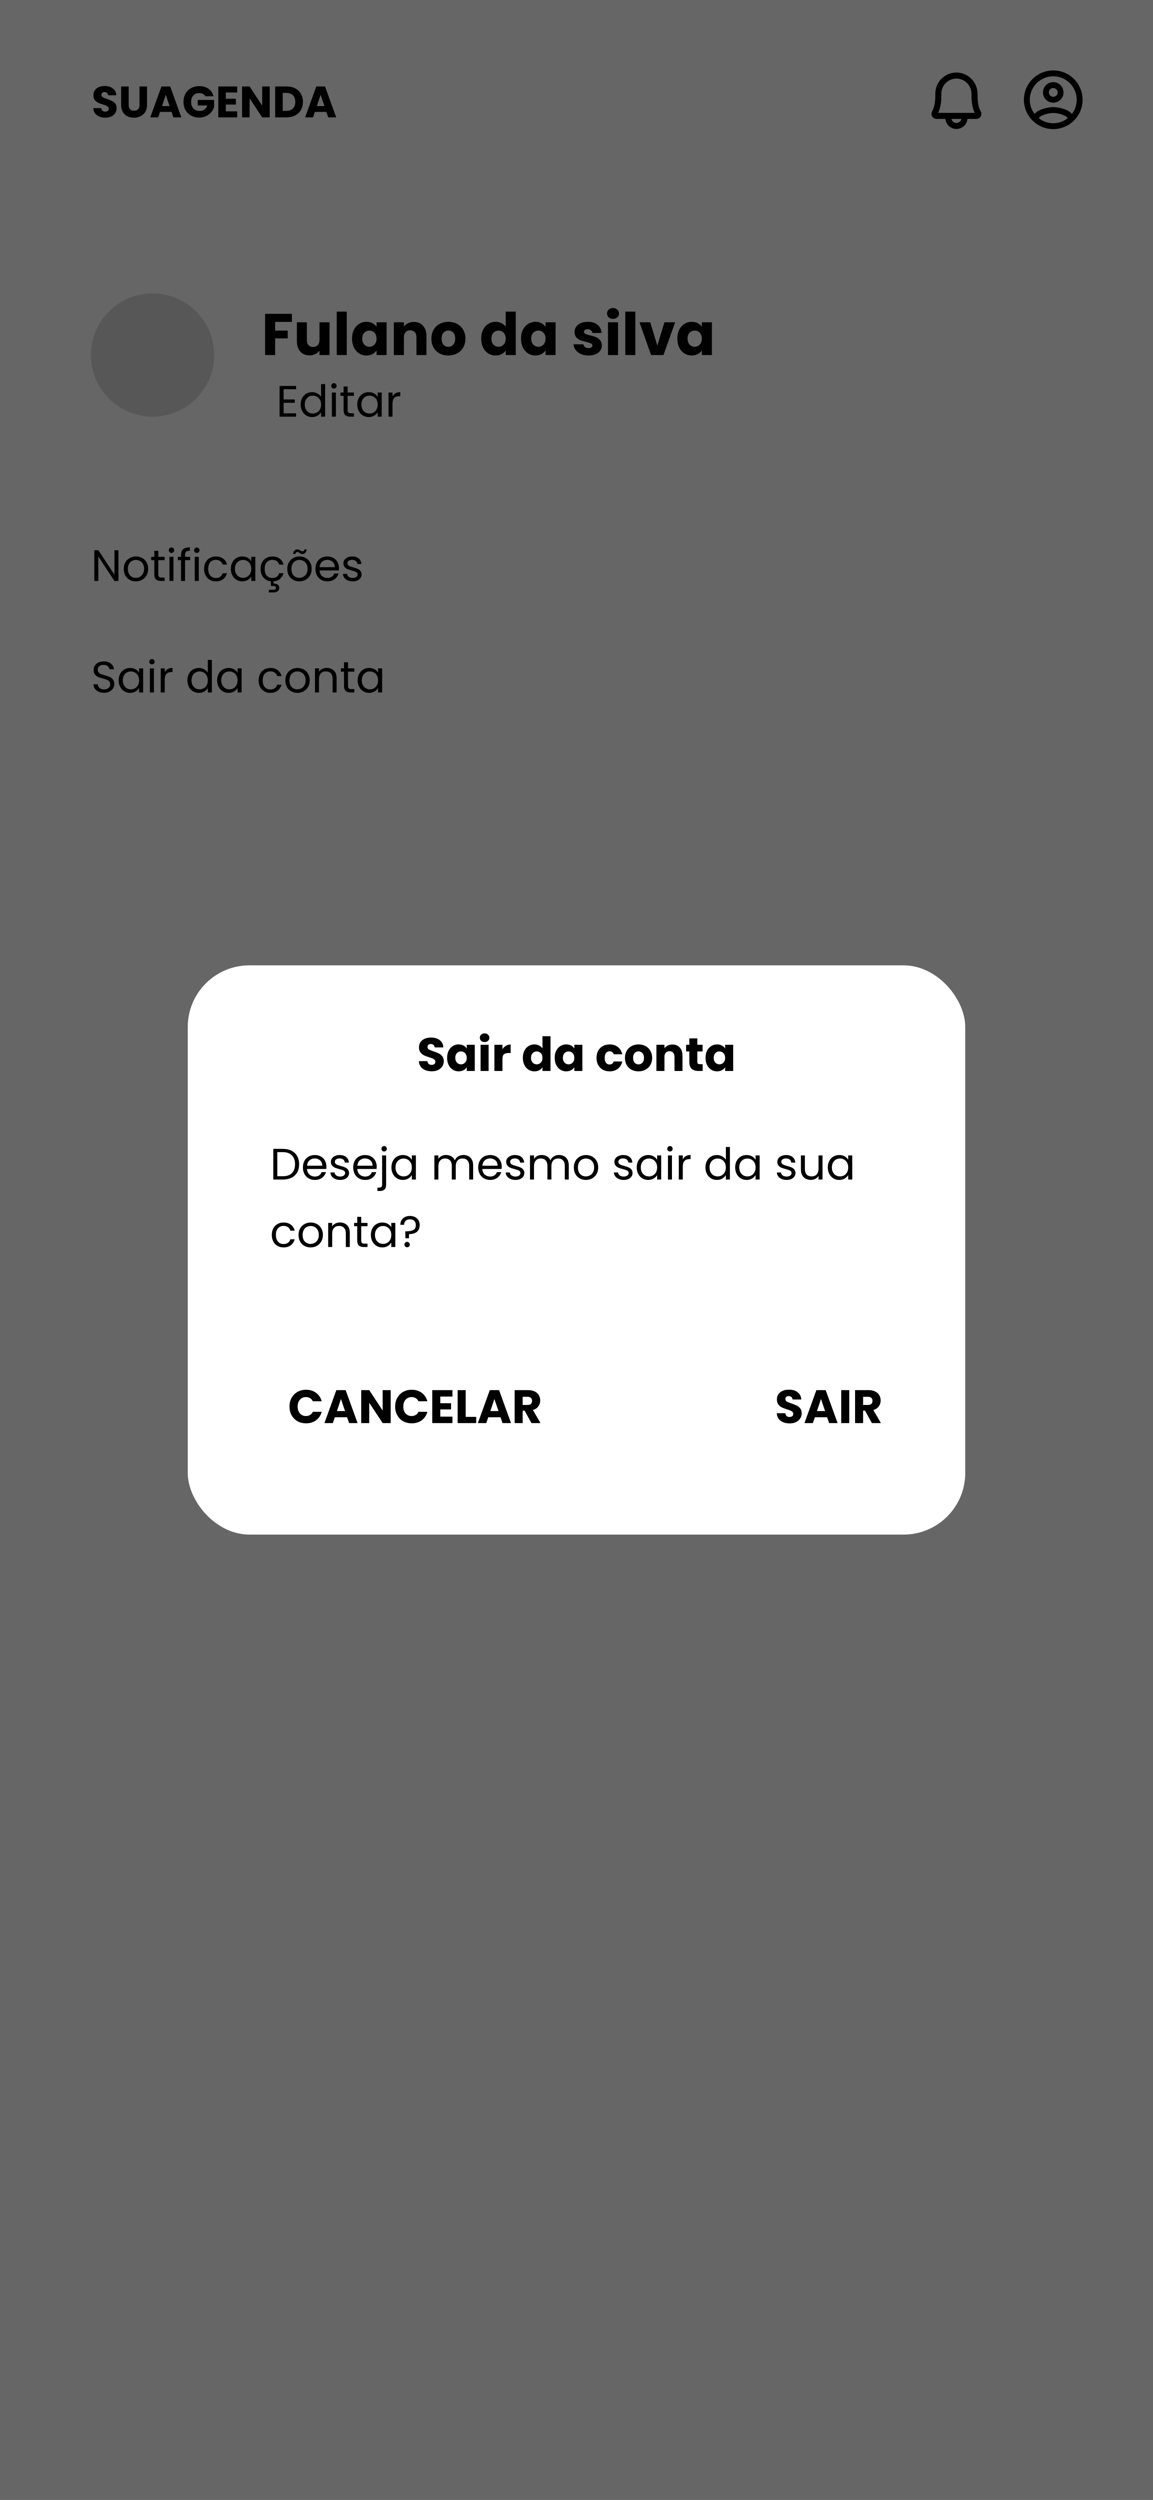 <svg width="393" height="852" viewBox="0 0 393 852" fill="none" xmlns="http://www.w3.org/2000/svg">
<rect x="0" y="0" width="393" height="852" fill="#808080" stroke="none"/>
<g clip-path="url(#clip0_43_357)">
<rect width="393" height="852" fill="white"/>
<path d="M326.285 135.105C325.295 135.105 324.385 134.875 323.555 134.415C322.735 133.955 322.08 133.315 321.59 132.495C321.11 131.665 320.87 130.735 320.87 129.705C320.87 128.675 321.11 127.75 321.59 126.93C322.08 126.11 322.735 125.47 323.555 125.01C324.385 124.55 325.295 124.32 326.285 124.32C327.275 124.32 328.18 124.55 329 125.01C329.83 125.47 330.48 126.11 330.95 126.93C331.43 127.75 331.67 128.675 331.67 129.705C331.67 130.735 331.43 131.665 330.95 132.495C330.47 133.315 329.82 133.955 329 134.415C328.18 134.875 327.275 135.105 326.285 135.105ZM326.285 132.765C327.125 132.765 327.795 132.485 328.295 131.925C328.805 131.365 329.06 130.625 329.06 129.705C329.06 128.775 328.805 128.035 328.295 127.485C327.795 126.925 327.125 126.645 326.285 126.645C325.435 126.645 324.755 126.92 324.245 127.47C323.745 128.02 323.495 128.765 323.495 129.705C323.495 130.635 323.745 131.38 324.245 131.94C324.755 132.49 325.435 132.765 326.285 132.765ZM339.202 135L335.662 130.35V135H333.097V124.47H335.662V129.09L339.172 124.47H342.187L338.107 129.63L342.337 135H339.202Z" fill="white"/>
<rect width="393" height="852" transform="translate(0 -5)" fill="white"/>
<path d="M99.497 106.96V109.7H93.777V112.66H98.057V115.32H93.777V121H90.357V106.96H99.497ZM112.315 109.84V121H108.895V119.48C108.548 119.973 108.075 120.373 107.475 120.68C106.888 120.973 106.235 121.12 105.515 121.12C104.661 121.12 103.908 120.933 103.255 120.56C102.601 120.173 102.095 119.62 101.735 118.9C101.375 118.18 101.195 117.333 101.195 116.36V109.84H104.595V115.9C104.595 116.647 104.788 117.227 105.175 117.64C105.561 118.053 106.081 118.26 106.735 118.26C107.401 118.26 107.928 118.053 108.315 117.64C108.701 117.227 108.895 116.647 108.895 115.9V109.84H112.315ZM118.191 106.2V121H114.771V106.2H118.191ZM119.99 115.4C119.99 114.253 120.203 113.247 120.63 112.38C121.07 111.513 121.663 110.847 122.41 110.38C123.156 109.913 123.99 109.68 124.91 109.68C125.696 109.68 126.383 109.84 126.97 110.16C127.57 110.48 128.03 110.9 128.35 111.42V109.84H131.77V121H128.35V119.42C128.016 119.94 127.55 120.36 126.95 120.68C126.363 121 125.676 121.16 124.89 121.16C123.983 121.16 123.156 120.927 122.41 120.46C121.663 119.98 121.07 119.307 120.63 118.44C120.203 117.56 119.99 116.547 119.99 115.4ZM128.35 115.42C128.35 114.567 128.11 113.893 127.63 113.4C127.163 112.907 126.59 112.66 125.91 112.66C125.23 112.66 124.65 112.907 124.17 113.4C123.703 113.88 123.47 114.547 123.47 115.4C123.47 116.253 123.703 116.933 124.17 117.44C124.65 117.933 125.23 118.18 125.91 118.18C126.59 118.18 127.163 117.933 127.63 117.44C128.11 116.947 128.35 116.273 128.35 115.42ZM141.044 109.72C142.351 109.72 143.391 110.147 144.164 111C144.951 111.84 145.344 113 145.344 114.48V121H141.944V114.94C141.944 114.193 141.751 113.613 141.364 113.2C140.977 112.787 140.457 112.58 139.804 112.58C139.151 112.58 138.631 112.787 138.244 113.2C137.857 113.613 137.664 114.193 137.664 114.94V121H134.244V109.84H137.664V111.32C138.011 110.827 138.477 110.44 139.064 110.16C139.651 109.867 140.311 109.72 141.044 109.72ZM152.8 121.16C151.707 121.16 150.72 120.927 149.84 120.46C148.974 119.993 148.287 119.327 147.78 118.46C147.287 117.593 147.04 116.58 147.04 115.42C147.04 114.273 147.294 113.267 147.8 112.4C148.307 111.52 149 110.847 149.88 110.38C150.76 109.913 151.747 109.68 152.84 109.68C153.934 109.68 154.92 109.913 155.8 110.38C156.68 110.847 157.374 111.52 157.88 112.4C158.387 113.267 158.64 114.273 158.64 115.42C158.64 116.567 158.38 117.58 157.86 118.46C157.354 119.327 156.654 119.993 155.76 120.46C154.88 120.927 153.894 121.16 152.8 121.16ZM152.8 118.2C153.454 118.2 154.007 117.96 154.46 117.48C154.927 117 155.16 116.313 155.16 115.42C155.16 114.527 154.934 113.84 154.48 113.36C154.04 112.88 153.494 112.64 152.84 112.64C152.174 112.64 151.62 112.88 151.18 113.36C150.74 113.827 150.52 114.513 150.52 115.42C150.52 116.313 150.734 117 151.16 117.48C151.6 117.96 152.147 118.2 152.8 118.2ZM164.013 115.4C164.013 114.253 164.226 113.247 164.653 112.38C165.093 111.513 165.686 110.847 166.433 110.38C167.18 109.913 168.013 109.68 168.933 109.68C169.666 109.68 170.333 109.833 170.933 110.14C171.546 110.447 172.026 110.86 172.373 111.38V106.2H175.793V121H172.373V119.4C172.053 119.933 171.593 120.36 170.993 120.68C170.406 121 169.72 121.16 168.933 121.16C168.013 121.16 167.18 120.927 166.433 120.46C165.686 119.98 165.093 119.307 164.653 118.44C164.226 117.56 164.013 116.547 164.013 115.4ZM172.373 115.42C172.373 114.567 172.133 113.893 171.653 113.4C171.186 112.907 170.613 112.66 169.933 112.66C169.253 112.66 168.673 112.907 168.193 113.4C167.726 113.88 167.493 114.547 167.493 115.4C167.493 116.253 167.726 116.933 168.193 117.44C168.673 117.933 169.253 118.18 169.933 118.18C170.613 118.18 171.186 117.933 171.653 117.44C172.133 116.947 172.373 116.273 172.373 115.42ZM177.587 115.4C177.587 114.253 177.801 113.247 178.227 112.38C178.667 111.513 179.261 110.847 180.007 110.38C180.754 109.913 181.587 109.68 182.507 109.68C183.294 109.68 183.981 109.84 184.567 110.16C185.167 110.48 185.627 110.9 185.947 111.42V109.84H189.367V121H185.947V119.42C185.614 119.94 185.147 120.36 184.547 120.68C183.961 121 183.274 121.16 182.487 121.16C181.581 121.16 180.754 120.927 180.007 120.46C179.261 119.98 178.667 119.307 178.227 118.44C177.801 117.56 177.587 116.547 177.587 115.4ZM185.947 115.42C185.947 114.567 185.707 113.893 185.227 113.4C184.761 112.907 184.187 112.66 183.507 112.66C182.827 112.66 182.247 112.907 181.767 113.4C181.301 113.88 181.067 114.547 181.067 115.4C181.067 116.253 181.301 116.933 181.767 117.44C182.247 117.933 182.827 118.18 183.507 118.18C184.187 118.18 184.761 117.933 185.227 117.44C185.707 116.947 185.947 116.273 185.947 115.42ZM200.62 121.16C199.647 121.16 198.78 120.993 198.02 120.66C197.26 120.327 196.66 119.873 196.22 119.3C195.78 118.713 195.533 118.06 195.48 117.34H198.86C198.9 117.727 199.08 118.04 199.4 118.28C199.72 118.52 200.113 118.64 200.58 118.64C201.007 118.64 201.333 118.56 201.56 118.4C201.8 118.227 201.92 118.007 201.92 117.74C201.92 117.42 201.753 117.187 201.42 117.04C201.087 116.88 200.547 116.707 199.8 116.52C199 116.333 198.333 116.14 197.8 115.94C197.267 115.727 196.807 115.4 196.42 114.96C196.033 114.507 195.84 113.9 195.84 113.14C195.84 112.5 196.013 111.92 196.36 111.4C196.72 110.867 197.24 110.447 197.92 110.14C198.613 109.833 199.433 109.68 200.38 109.68C201.78 109.68 202.88 110.027 203.68 110.72C204.493 111.413 204.96 112.333 205.08 113.48H201.92C201.867 113.093 201.693 112.787 201.4 112.56C201.12 112.333 200.747 112.22 200.28 112.22C199.88 112.22 199.573 112.3 199.36 112.46C199.147 112.607 199.04 112.813 199.04 113.08C199.04 113.4 199.207 113.64 199.54 113.8C199.887 113.96 200.42 114.12 201.14 114.28C201.967 114.493 202.64 114.707 203.16 114.92C203.68 115.12 204.133 115.453 204.52 115.92C204.92 116.373 205.127 116.987 205.14 117.76C205.14 118.413 204.953 119 204.58 119.52C204.22 120.027 203.693 120.427 203 120.72C202.32 121.013 201.527 121.16 200.62 121.16ZM208.952 108.68C208.352 108.68 207.859 108.507 207.472 108.16C207.099 107.8 206.912 107.36 206.912 106.84C206.912 106.307 207.099 105.867 207.472 105.52C207.859 105.16 208.352 104.98 208.952 104.98C209.539 104.98 210.019 105.16 210.392 105.52C210.779 105.867 210.972 106.307 210.972 106.84C210.972 107.36 210.779 107.8 210.392 108.16C210.019 108.507 209.539 108.68 208.952 108.68ZM210.652 109.84V121H207.232V109.84H210.652ZM216.551 106.2V121H213.131V106.2H216.551ZM224.049 117.8L226.469 109.84H230.109L226.149 121H221.929L217.969 109.84H221.629L224.049 117.8ZM230.869 115.4C230.869 114.253 231.082 113.247 231.509 112.38C231.949 111.513 232.542 110.847 233.289 110.38C234.035 109.913 234.869 109.68 235.789 109.68C236.575 109.68 237.262 109.84 237.849 110.16C238.449 110.48 238.909 110.9 239.229 111.42V109.84H242.649V121H239.229V119.42C238.895 119.94 238.429 120.36 237.829 120.68C237.242 121 236.555 121.16 235.769 121.16C234.862 121.16 234.035 120.927 233.289 120.46C232.542 119.98 231.949 119.307 231.509 118.44C231.082 117.56 230.869 116.547 230.869 115.4ZM239.229 115.42C239.229 114.567 238.989 113.893 238.509 113.4C238.042 112.907 237.469 112.66 236.789 112.66C236.109 112.66 235.529 112.907 235.049 113.4C234.582 113.88 234.349 114.547 234.349 115.4C234.349 116.253 234.582 116.933 235.049 117.44C235.529 117.933 236.109 118.18 236.789 118.18C237.469 118.18 238.042 117.933 238.509 117.44C238.989 116.947 239.229 116.273 239.229 115.42Z" fill="black"/>
<path d="M96.663 132.655V136.15H100.473V137.275H96.663V140.875H100.923V142H95.298V131.53H100.923V132.655H96.663ZM102.478 137.86C102.478 137.02 102.648 136.285 102.988 135.655C103.328 135.015 103.793 134.52 104.383 134.17C104.983 133.82 105.653 133.645 106.393 133.645C107.033 133.645 107.628 133.795 108.178 134.095C108.728 134.385 109.148 134.77 109.438 135.25V130.9H110.818V142H109.438V140.455C109.168 140.945 108.768 141.35 108.238 141.67C107.708 141.98 107.088 142.135 106.378 142.135C105.648 142.135 104.983 141.955 104.383 141.595C103.793 141.235 103.328 140.73 102.988 140.08C102.648 139.43 102.478 138.69 102.478 137.86ZM109.438 137.875C109.438 137.255 109.313 136.715 109.063 136.255C108.813 135.795 108.473 135.445 108.043 135.205C107.623 134.955 107.158 134.83 106.648 134.83C106.138 134.83 105.673 134.95 105.253 135.19C104.833 135.43 104.498 135.78 104.248 136.24C103.998 136.7 103.873 137.24 103.873 137.86C103.873 138.49 103.998 139.04 104.248 139.51C104.498 139.97 104.833 140.325 105.253 140.575C105.673 140.815 106.138 140.935 106.648 140.935C107.158 140.935 107.623 140.815 108.043 140.575C108.473 140.325 108.813 139.97 109.063 139.51C109.313 139.04 109.438 138.495 109.438 137.875ZM113.83 132.445C113.57 132.445 113.35 132.355 113.17 132.175C112.99 131.995 112.9 131.775 112.9 131.515C112.9 131.255 112.99 131.035 113.17 130.855C113.35 130.675 113.57 130.585 113.83 130.585C114.08 130.585 114.29 130.675 114.46 130.855C114.64 131.035 114.73 131.255 114.73 131.515C114.73 131.775 114.64 131.995 114.46 132.175C114.29 132.355 114.08 132.445 113.83 132.445ZM114.49 133.78V142H113.125V133.78H114.49ZM118.481 134.905V139.75C118.481 140.15 118.566 140.435 118.736 140.605C118.906 140.765 119.201 140.845 119.621 140.845H120.626V142H119.396C118.636 142 118.066 141.825 117.686 141.475C117.306 141.125 117.116 140.55 117.116 139.75V134.905H116.051V133.78H117.116V131.71H118.481V133.78H120.626V134.905H118.481ZM121.77 137.86C121.77 137.02 121.94 136.285 122.28 135.655C122.62 135.015 123.085 134.52 123.675 134.17C124.275 133.82 124.94 133.645 125.67 133.645C126.39 133.645 127.015 133.8 127.545 134.11C128.075 134.42 128.47 134.81 128.73 135.28V133.78H130.11V142H128.73V140.47C128.46 140.95 128.055 141.35 127.515 141.67C126.985 141.98 126.365 142.135 125.655 142.135C124.925 142.135 124.265 141.955 123.675 141.595C123.085 141.235 122.62 140.73 122.28 140.08C121.94 139.43 121.77 138.69 121.77 137.86ZM128.73 137.875C128.73 137.255 128.605 136.715 128.355 136.255C128.105 135.795 127.765 135.445 127.335 135.205C126.915 134.955 126.45 134.83 125.94 134.83C125.43 134.83 124.965 134.95 124.545 135.19C124.125 135.43 123.79 135.78 123.54 136.24C123.29 136.7 123.165 137.24 123.165 137.86C123.165 138.49 123.29 139.04 123.54 139.51C123.79 139.97 124.125 140.325 124.545 140.575C124.965 140.815 125.43 140.935 125.94 140.935C126.45 140.935 126.915 140.815 127.335 140.575C127.765 140.325 128.105 139.97 128.355 139.51C128.605 139.04 128.73 138.495 128.73 137.875ZM133.782 135.115C134.022 134.645 134.362 134.28 134.802 134.02C135.252 133.76 135.797 133.63 136.437 133.63V135.04H136.077C134.547 135.04 133.782 135.87 133.782 137.53V142H132.417V133.78H133.782V135.115Z" fill="black"/>
<rect y="-5" width="393" height="72" fill="white"/>
<path d="M35.919 40.105C35.149 40.105 34.459 39.98 33.849 39.73C33.239 39.48 32.749 39.11 32.379 38.62C32.019 38.13 31.829 37.54 31.809 36.85H34.539C34.579 37.24 34.714 37.54 34.944 37.75C35.174 37.95 35.474 38.05 35.844 38.05C36.224 38.05 36.524 37.965 36.744 37.795C36.964 37.615 37.074 37.37 37.074 37.06C37.074 36.8 36.984 36.585 36.804 36.415C36.634 36.245 36.419 36.105 36.159 35.995C35.909 35.885 35.549 35.76 35.079 35.62C34.399 35.41 33.844 35.2 33.414 34.99C32.984 34.78 32.614 34.47 32.304 34.06C31.994 33.65 31.839 33.115 31.839 32.455C31.839 31.475 32.194 30.71 32.904 30.16C33.614 29.6 34.539 29.32 35.679 29.32C36.839 29.32 37.774 29.6 38.484 30.16C39.194 30.71 39.574 31.48 39.624 32.47H36.849C36.829 32.13 36.704 31.865 36.474 31.675C36.244 31.475 35.949 31.375 35.589 31.375C35.279 31.375 35.029 31.46 34.839 31.63C34.649 31.79 34.554 32.025 34.554 32.335C34.554 32.675 34.714 32.94 35.034 33.13C35.354 33.32 35.854 33.525 36.534 33.745C37.214 33.975 37.764 34.195 38.184 34.405C38.614 34.615 38.984 34.92 39.294 35.32C39.604 35.72 39.759 36.235 39.759 36.865C39.759 37.465 39.604 38.01 39.294 38.5C38.994 38.99 38.554 39.38 37.974 39.67C37.394 39.96 36.709 40.105 35.919 40.105ZM43.857 29.47V35.77C43.857 36.4 44.012 36.885 44.322 37.225C44.632 37.565 45.087 37.735 45.687 37.735C46.287 37.735 46.747 37.565 47.067 37.225C47.387 36.885 47.547 36.4 47.547 35.77V29.47H50.112V35.755C50.112 36.695 49.912 37.49 49.512 38.14C49.112 38.79 48.572 39.28 47.892 39.61C47.222 39.94 46.472 40.105 45.642 40.105C44.812 40.105 44.067 39.945 43.407 39.625C42.757 39.295 42.242 38.805 41.862 38.155C41.482 37.495 41.292 36.695 41.292 35.755V29.47H43.857ZM58.468 38.14H54.538L53.908 40H51.223L55.033 29.47H58.003L61.813 40H59.098L58.468 38.14ZM57.808 36.16L56.503 32.305L55.213 36.16H57.808ZM69.963 32.8C69.773 32.45 69.498 32.185 69.138 32.005C68.788 31.815 68.373 31.72 67.893 31.72C67.063 31.72 66.398 31.995 65.898 32.545C65.398 33.085 65.148 33.81 65.148 34.72C65.148 35.69 65.408 36.45 65.928 37C66.458 37.54 67.183 37.81 68.103 37.81C68.733 37.81 69.263 37.65 69.693 37.33C70.133 37.01 70.453 36.55 70.653 35.95H67.398V34.06H72.978V36.445C72.788 37.085 72.463 37.68 72.003 38.23C71.553 38.78 70.978 39.225 70.278 39.565C69.578 39.905 68.788 40.075 67.908 40.075C66.868 40.075 65.938 39.85 65.118 39.4C64.308 38.94 63.673 38.305 63.213 37.495C62.763 36.685 62.538 35.76 62.538 34.72C62.538 33.68 62.763 32.755 63.213 31.945C63.673 31.125 64.308 30.49 65.118 30.04C65.928 29.58 66.853 29.35 67.893 29.35C69.153 29.35 70.213 29.655 71.073 30.265C71.943 30.875 72.518 31.72 72.798 32.8H69.963ZM76.964 31.525V33.655H80.399V35.635H76.964V37.945H80.849V40H74.399V29.47H80.849V31.525H76.964ZM91.934 40H89.369L85.079 33.505V40H82.514V29.47H85.079L89.369 35.995V29.47H91.934V40ZM97.738 29.47C98.848 29.47 99.818 29.69 100.648 30.13C101.478 30.57 102.118 31.19 102.568 31.99C103.028 32.78 103.258 33.695 103.258 34.735C103.258 35.765 103.028 36.68 102.568 37.48C102.118 38.28 101.473 38.9 100.633 39.34C99.803 39.78 98.838 40 97.738 40H93.793V29.47H97.738ZM97.573 37.78C98.543 37.78 99.298 37.515 99.838 36.985C100.378 36.455 100.648 35.705 100.648 34.735C100.648 33.765 100.378 33.01 99.838 32.47C99.298 31.93 98.543 31.66 97.573 31.66H96.358V37.78H97.573ZM111.247 38.14H107.317L106.687 40H104.002L107.812 29.47H110.782L114.592 40H111.877L111.247 38.14ZM110.587 36.16L109.282 32.305L107.992 36.16H110.587Z" fill="black"/>
<path d="M334.276 37.944C333.786 37.102 333.202 35.495 333.202 32.625V32.015C333.202 28.019 329.996 24.744 326.052 24.719H326C325.053 24.719 324.115 24.906 323.24 25.269C322.365 25.632 321.571 26.164 320.902 26.834C320.233 27.505 319.703 28.301 319.342 29.176C318.981 30.052 318.796 30.99 318.798 31.938V32.625C318.798 35.495 318.214 37.102 317.724 37.944C317.574 38.206 317.495 38.503 317.495 38.805C317.495 39.106 317.575 39.403 317.725 39.665C317.875 39.926 318.092 40.144 318.352 40.296C318.613 40.448 318.909 40.529 319.211 40.531H322.236C322.326 41.468 322.761 42.337 323.457 42.969C324.153 43.602 325.059 43.952 326 43.952C326.94 43.952 327.847 43.602 328.543 42.969C329.239 42.337 329.674 41.468 329.764 40.531H332.789C333.091 40.529 333.387 40.448 333.648 40.296C333.908 40.144 334.125 39.926 334.275 39.665C334.425 39.403 334.505 39.106 334.505 38.805C334.505 38.503 334.426 38.206 334.276 37.944ZM326 41.906C325.604 41.905 325.221 41.767 324.914 41.517C324.608 41.267 324.396 40.919 324.316 40.531H327.684C327.604 40.919 327.392 41.267 327.086 41.517C326.779 41.767 326.396 41.905 326 41.906ZM319.778 38.469C320.663 36.612 320.861 34.301 320.861 32.625V31.938C320.858 31.261 320.988 30.59 321.245 29.964C321.502 29.338 321.88 28.769 322.357 28.29C322.835 27.811 323.403 27.431 324.028 27.172C324.653 26.913 325.323 26.78 326 26.781H326.043C328.853 26.798 331.139 29.145 331.139 32.015V32.625C331.139 34.301 331.337 36.612 332.222 38.469H319.778Z" fill="black"/>
<path d="M359 24C357.687 24 356.386 24.259 355.173 24.761C353.96 25.264 352.858 26 351.929 26.929C350.054 28.804 349 31.348 349 34C349 36.652 350.054 39.196 351.929 41.071C352.858 42 353.96 42.736 355.173 43.239C356.386 43.741 357.687 44 359 44C361.652 44 364.196 42.946 366.071 41.071C367.946 39.196 369 36.652 369 34C369 32.687 368.741 31.386 368.239 30.173C367.736 28.96 367 27.858 366.071 26.929C365.142 26 364.04 25.264 362.827 24.761C361.614 24.259 360.313 24 359 24ZM354.07 40.28C354.5 39.38 357.12 38.5 359 38.5C360.88 38.5 363.5 39.38 363.93 40.28C362.529 41.396 360.791 42.003 359 42C357.14 42 355.43 41.36 354.07 40.28ZM365.36 38.83C363.93 37.09 360.46 36.5 359 36.5C357.54 36.5 354.07 37.09 352.64 38.83C351.576 37.445 351 35.747 351 34C351 29.59 354.59 26 359 26C363.41 26 367 29.59 367 34C367 35.82 366.38 37.5 365.36 38.83ZM359 28C357.06 28 355.5 29.56 355.5 31.5C355.5 33.44 357.06 35 359 35C360.94 35 362.5 33.44 362.5 31.5C362.5 29.56 360.94 28 359 28ZM359 33C358.602 33 358.221 32.842 357.939 32.561C357.658 32.279 357.5 31.898 357.5 31.5C357.5 31.102 357.658 30.721 357.939 30.439C358.221 30.158 358.602 30 359 30C359.398 30 359.779 30.158 360.061 30.439C360.342 30.721 360.5 31.102 360.5 31.5C360.5 31.898 360.342 32.279 360.061 32.561C359.779 32.842 359.398 33 359 33Z" fill="black"/>
<circle cx="52" cy="121" r="21" fill="#D9D9D9"/>
<path d="M35.47 236.105C34.78 236.105 34.16 235.985 33.61 235.745C33.07 235.495 32.645 235.155 32.335 234.725C32.025 234.285 31.865 233.78 31.855 233.21H33.31C33.36 233.7 33.56 234.115 33.91 234.455C34.27 234.785 34.79 234.95 35.47 234.95C36.12 234.95 36.63 234.79 37 234.47C37.38 234.14 37.57 233.72 37.57 233.21C37.57 232.81 37.46 232.485 37.24 232.235C37.02 231.985 36.745 231.795 36.415 231.665C36.085 231.535 35.64 231.395 35.08 231.245C34.39 231.065 33.835 230.885 33.415 230.705C33.005 230.525 32.65 230.245 32.35 229.865C32.06 229.475 31.915 228.955 31.915 228.305C31.915 227.735 32.06 227.23 32.35 226.79C32.64 226.35 33.045 226.01 33.565 225.77C34.095 225.53 34.7 225.41 35.38 225.41C36.36 225.41 37.16 225.655 37.78 226.145C38.41 226.635 38.765 227.285 38.845 228.095H37.345C37.295 227.695 37.085 227.345 36.715 227.045C36.345 226.735 35.855 226.58 35.245 226.58C34.675 226.58 34.21 226.73 33.85 227.03C33.49 227.32 33.31 227.73 33.31 228.26C33.31 228.64 33.415 228.95 33.625 229.19C33.845 229.43 34.11 229.615 34.42 229.745C34.74 229.865 35.185 230.005 35.755 230.165C36.445 230.355 37 230.545 37.42 230.735C37.84 230.915 38.2 231.2 38.5 231.59C38.8 231.97 38.95 232.49 38.95 233.15C38.95 233.66 38.815 234.14 38.545 234.59C38.275 235.04 37.875 235.405 37.345 235.685C36.815 235.965 36.19 236.105 35.47 236.105ZM40.449 231.86C40.449 231.02 40.619 230.285 40.959 229.655C41.299 229.015 41.764 228.52 42.354 228.17C42.954 227.82 43.619 227.645 44.349 227.645C45.069 227.645 45.694 227.8 46.224 228.11C46.754 228.42 47.149 228.81 47.409 229.28V227.78H48.789V236H47.409V234.47C47.139 234.95 46.734 235.35 46.194 235.67C45.664 235.98 45.044 236.135 44.334 236.135C43.604 236.135 42.944 235.955 42.354 235.595C41.764 235.235 41.299 234.73 40.959 234.08C40.619 233.43 40.449 232.69 40.449 231.86ZM47.409 231.875C47.409 231.255 47.284 230.715 47.034 230.255C46.784 229.795 46.444 229.445 46.014 229.205C45.594 228.955 45.129 228.83 44.619 228.83C44.109 228.83 43.644 228.95 43.224 229.19C42.804 229.43 42.469 229.78 42.219 230.24C41.969 230.7 41.844 231.24 41.844 231.86C41.844 232.49 41.969 233.04 42.219 233.51C42.469 233.97 42.804 234.325 43.224 234.575C43.644 234.815 44.109 234.935 44.619 234.935C45.129 234.935 45.594 234.815 46.014 234.575C46.444 234.325 46.784 233.97 47.034 233.51C47.284 233.04 47.409 232.495 47.409 231.875ZM51.8 226.445C51.54 226.445 51.32 226.355 51.14 226.175C50.96 225.995 50.87 225.775 50.87 225.515C50.87 225.255 50.96 225.035 51.14 224.855C51.32 224.675 51.54 224.585 51.8 224.585C52.05 224.585 52.26 224.675 52.43 224.855C52.61 225.035 52.7 225.255 52.7 225.515C52.7 225.775 52.61 225.995 52.43 226.175C52.26 226.355 52.05 226.445 51.8 226.445ZM52.46 227.78V236H51.095V227.78H52.46ZM56.152 229.115C56.392 228.645 56.732 228.28 57.172 228.02C57.622 227.76 58.167 227.63 58.807 227.63V229.04H58.447C56.917 229.04 56.152 229.87 56.152 231.53V236H54.787V227.78H56.152V229.115ZM63.872 231.86C63.872 231.02 64.042 230.285 64.382 229.655C64.722 229.015 65.187 228.52 65.777 228.17C66.377 227.82 67.047 227.645 67.787 227.645C68.427 227.645 69.022 227.795 69.572 228.095C70.122 228.385 70.542 228.77 70.832 229.25V224.9H72.212V236H70.832V234.455C70.562 234.945 70.162 235.35 69.632 235.67C69.102 235.98 68.482 236.135 67.772 236.135C67.042 236.135 66.377 235.955 65.777 235.595C65.187 235.235 64.722 234.73 64.382 234.08C64.042 233.43 63.872 232.69 63.872 231.86ZM70.832 231.875C70.832 231.255 70.707 230.715 70.457 230.255C70.207 229.795 69.867 229.445 69.437 229.205C69.017 228.955 68.552 228.83 68.042 228.83C67.532 228.83 67.067 228.95 66.647 229.19C66.227 229.43 65.892 229.78 65.642 230.24C65.392 230.7 65.267 231.24 65.267 231.86C65.267 232.49 65.392 233.04 65.642 233.51C65.892 233.97 66.227 234.325 66.647 234.575C67.067 234.815 67.532 234.935 68.042 234.935C68.552 234.935 69.017 234.815 69.437 234.575C69.867 234.325 70.207 233.97 70.457 233.51C70.707 233.04 70.832 232.495 70.832 231.875ZM74.008 231.86C74.008 231.02 74.178 230.285 74.518 229.655C74.858 229.015 75.323 228.52 75.913 228.17C76.513 227.82 77.178 227.645 77.908 227.645C78.628 227.645 79.253 227.8 79.783 228.11C80.313 228.42 80.708 228.81 80.968 229.28V227.78H82.348V236H80.968V234.47C80.698 234.95 80.293 235.35 79.753 235.67C79.223 235.98 78.603 236.135 77.893 236.135C77.163 236.135 76.503 235.955 75.913 235.595C75.323 235.235 74.858 234.73 74.518 234.08C74.178 233.43 74.008 232.69 74.008 231.86ZM80.968 231.875C80.968 231.255 80.843 230.715 80.593 230.255C80.343 229.795 80.003 229.445 79.573 229.205C79.153 228.955 78.688 228.83 78.178 228.83C77.668 228.83 77.203 228.95 76.783 229.19C76.363 229.43 76.028 229.78 75.778 230.24C75.528 230.7 75.403 231.24 75.403 231.86C75.403 232.49 75.528 233.04 75.778 233.51C76.028 233.97 76.363 234.325 76.783 234.575C77.203 234.815 77.668 234.935 78.178 234.935C78.688 234.935 79.153 234.815 79.573 234.575C80.003 234.325 80.343 233.97 80.593 233.51C80.843 233.04 80.968 232.495 80.968 231.875ZM88.144 231.875C88.144 231.025 88.314 230.285 88.654 229.655C88.994 229.015 89.464 228.52 90.064 228.17C90.674 227.82 91.369 227.645 92.149 227.645C93.159 227.645 93.989 227.89 94.639 228.38C95.299 228.87 95.734 229.55 95.944 230.42H94.474C94.334 229.92 94.059 229.525 93.649 229.235C93.249 228.945 92.749 228.8 92.149 228.8C91.369 228.8 90.739 229.07 90.259 229.61C89.779 230.14 89.539 230.895 89.539 231.875C89.539 232.865 89.779 233.63 90.259 234.17C90.739 234.71 91.369 234.98 92.149 234.98C92.749 234.98 93.249 234.84 93.649 234.56C94.049 234.28 94.324 233.88 94.474 233.36H95.944C95.724 234.2 95.284 234.875 94.624 235.385C93.964 235.885 93.139 236.135 92.149 236.135C91.369 236.135 90.674 235.96 90.064 235.61C89.464 235.26 88.994 234.765 88.654 234.125C88.314 233.485 88.144 232.735 88.144 231.875ZM101.35 236.135C100.58 236.135 99.88 235.96 99.25 235.61C98.63 235.26 98.14 234.765 97.78 234.125C97.43 233.475 97.255 232.725 97.255 231.875C97.255 231.035 97.435 230.295 97.795 229.655C98.165 229.005 98.665 228.51 99.295 228.17C99.925 227.82 100.63 227.645 101.41 227.645C102.19 227.645 102.895 227.82 103.525 228.17C104.155 228.51 104.65 229 105.01 229.64C105.38 230.28 105.565 231.025 105.565 231.875C105.565 232.725 105.375 233.475 104.995 234.125C104.625 234.765 104.12 235.26 103.48 235.61C102.84 235.96 102.13 236.135 101.35 236.135ZM101.35 234.935C101.84 234.935 102.3 234.82 102.73 234.59C103.16 234.36 103.505 234.015 103.765 233.555C104.035 233.095 104.17 232.535 104.17 231.875C104.17 231.215 104.04 230.655 103.78 230.195C103.52 229.735 103.18 229.395 102.76 229.175C102.34 228.945 101.885 228.83 101.395 228.83C100.895 228.83 100.435 228.945 100.015 229.175C99.605 229.395 99.275 229.735 99.025 230.195C98.775 230.655 98.65 231.215 98.65 231.875C98.65 232.545 98.77 233.11 99.01 233.57C99.26 234.03 99.59 234.375 100 234.605C100.41 234.825 100.86 234.935 101.35 234.935ZM111.365 227.63C112.365 227.63 113.175 227.935 113.795 228.545C114.415 229.145 114.725 230.015 114.725 231.155V236H113.375V231.35C113.375 230.53 113.17 229.905 112.76 229.475C112.35 229.035 111.79 228.815 111.08 228.815C110.36 228.815 109.785 229.04 109.355 229.49C108.935 229.94 108.725 230.595 108.725 231.455V236H107.36V227.78H108.725V228.95C108.995 228.53 109.36 228.205 109.82 227.975C110.29 227.745 110.805 227.63 111.365 227.63ZM118.62 228.905V233.75C118.62 234.15 118.705 234.435 118.875 234.605C119.045 234.765 119.34 234.845 119.76 234.845H120.765V236H119.535C118.775 236 118.205 235.825 117.825 235.475C117.445 235.125 117.255 234.55 117.255 233.75V228.905H116.19V227.78H117.255V225.71H118.62V227.78H120.765V228.905H118.62ZM121.909 231.86C121.909 231.02 122.079 230.285 122.419 229.655C122.759 229.015 123.224 228.52 123.814 228.17C124.414 227.82 125.079 227.645 125.809 227.645C126.529 227.645 127.154 227.8 127.684 228.11C128.214 228.42 128.609 228.81 128.869 229.28V227.78H130.249V236H128.869V234.47C128.599 234.95 128.194 235.35 127.654 235.67C127.124 235.98 126.504 236.135 125.794 236.135C125.064 236.135 124.404 235.955 123.814 235.595C123.224 235.235 122.759 234.73 122.419 234.08C122.079 233.43 121.909 232.69 121.909 231.86ZM128.869 231.875C128.869 231.255 128.744 230.715 128.494 230.255C128.244 229.795 127.904 229.445 127.474 229.205C127.054 228.955 126.589 228.83 126.079 228.83C125.569 228.83 125.104 228.95 124.684 229.19C124.264 229.43 123.929 229.78 123.679 230.24C123.429 230.7 123.304 231.24 123.304 231.86C123.304 232.49 123.429 233.04 123.679 233.51C123.929 233.97 124.264 234.325 124.684 234.575C125.104 234.815 125.569 234.935 126.079 234.935C126.589 234.935 127.054 234.815 127.474 234.575C127.904 234.325 128.244 233.97 128.494 233.51C128.744 233.04 128.869 232.495 128.869 231.875Z" fill="black"/>
<path d="M40.375 198H39.01L33.52 189.675V198H32.155V187.53H33.52L39.01 195.84V187.53H40.375V198ZM46.287 198.135C45.517 198.135 44.817 197.96 44.187 197.61C43.567 197.26 43.077 196.765 42.717 196.125C42.367 195.475 42.192 194.725 42.192 193.875C42.192 193.035 42.372 192.295 42.732 191.655C43.102 191.005 43.602 190.51 44.232 190.17C44.862 189.82 45.567 189.645 46.347 189.645C47.127 189.645 47.832 189.82 48.462 190.17C49.092 190.51 49.587 191 49.947 191.64C50.317 192.28 50.502 193.025 50.502 193.875C50.502 194.725 50.312 195.475 49.932 196.125C49.562 196.765 49.057 197.26 48.417 197.61C47.777 197.96 47.067 198.135 46.287 198.135ZM46.287 196.935C46.777 196.935 47.237 196.82 47.667 196.59C48.097 196.36 48.442 196.015 48.702 195.555C48.972 195.095 49.107 194.535 49.107 193.875C49.107 193.215 48.977 192.655 48.717 192.195C48.457 191.735 48.117 191.395 47.697 191.175C47.277 190.945 46.822 190.83 46.332 190.83C45.832 190.83 45.372 190.945 44.952 191.175C44.542 191.395 44.212 191.735 43.962 192.195C43.712 192.655 43.587 193.215 43.587 193.875C43.587 194.545 43.707 195.11 43.947 195.57C44.197 196.03 44.527 196.375 44.937 196.605C45.347 196.825 45.797 196.935 46.287 196.935ZM53.962 190.905V195.75C53.962 196.15 54.047 196.435 54.217 196.605C54.387 196.765 54.682 196.845 55.102 196.845H56.107V198H54.877C54.117 198 53.547 197.825 53.167 197.475C52.787 197.125 52.597 196.55 52.597 195.75V190.905H51.532V189.78H52.597V187.71H53.962V189.78H56.107V190.905H53.962ZM58.465 188.445C58.206 188.445 57.986 188.355 57.806 188.175C57.626 187.995 57.535 187.775 57.535 187.515C57.535 187.255 57.626 187.035 57.806 186.855C57.986 186.675 58.206 186.585 58.465 186.585C58.715 186.585 58.925 186.675 59.096 186.855C59.276 187.035 59.365 187.255 59.365 187.515C59.365 187.775 59.276 187.995 59.096 188.175C58.925 188.355 58.715 188.445 58.465 188.445ZM59.126 189.78V198H57.761V189.78H59.126ZM64.797 190.905H63.072V198H61.707V190.905H60.642V189.78H61.707V189.195C61.707 188.275 61.942 187.605 62.412 187.185C62.892 186.755 63.657 186.54 64.707 186.54V187.68C64.107 187.68 63.682 187.8 63.432 188.04C63.192 188.27 63.072 188.655 63.072 189.195V189.78H64.797V190.905ZM67.093 188.445C66.833 188.445 66.613 188.355 66.433 188.175C66.253 187.995 66.163 187.775 66.163 187.515C66.163 187.255 66.253 187.035 66.433 186.855C66.613 186.675 66.833 186.585 67.093 186.585C67.343 186.585 67.553 186.675 67.723 186.855C67.903 187.035 67.993 187.255 67.993 187.515C67.993 187.775 67.903 187.995 67.723 188.175C67.553 188.355 67.343 188.445 67.093 188.445ZM67.753 189.78V198H66.388V189.78H67.753ZM69.57 193.875C69.57 193.025 69.74 192.285 70.08 191.655C70.42 191.015 70.89 190.52 71.49 190.17C72.1 189.82 72.795 189.645 73.575 189.645C74.585 189.645 75.415 189.89 76.065 190.38C76.725 190.87 77.16 191.55 77.37 192.42H75.9C75.76 191.92 75.485 191.525 75.075 191.235C74.675 190.945 74.175 190.8 73.575 190.8C72.795 190.8 72.165 191.07 71.685 191.61C71.205 192.14 70.965 192.895 70.965 193.875C70.965 194.865 71.205 195.63 71.685 196.17C72.165 196.71 72.795 196.98 73.575 196.98C74.175 196.98 74.675 196.84 75.075 196.56C75.475 196.28 75.75 195.88 75.9 195.36H77.37C77.15 196.2 76.71 196.875 76.05 197.385C75.39 197.885 74.565 198.135 73.575 198.135C72.795 198.135 72.1 197.96 71.49 197.61C70.89 197.26 70.42 196.765 70.08 196.125C69.74 195.485 69.57 194.735 69.57 193.875ZM78.681 193.86C78.681 193.02 78.851 192.285 79.191 191.655C79.531 191.015 79.996 190.52 80.586 190.17C81.186 189.82 81.851 189.645 82.581 189.645C83.301 189.645 83.926 189.8 84.456 190.11C84.986 190.42 85.381 190.81 85.641 191.28V189.78H87.021V198H85.641V196.47C85.371 196.95 84.966 197.35 84.426 197.67C83.896 197.98 83.276 198.135 82.566 198.135C81.836 198.135 81.176 197.955 80.586 197.595C79.996 197.235 79.531 196.73 79.191 196.08C78.851 195.43 78.681 194.69 78.681 193.86ZM85.641 193.875C85.641 193.255 85.516 192.715 85.266 192.255C85.016 191.795 84.676 191.445 84.246 191.205C83.826 190.955 83.361 190.83 82.851 190.83C82.341 190.83 81.876 190.95 81.456 191.19C81.036 191.43 80.701 191.78 80.451 192.24C80.201 192.7 80.076 193.24 80.076 193.86C80.076 194.49 80.201 195.04 80.451 195.51C80.701 195.97 81.036 196.325 81.456 196.575C81.876 196.815 82.341 196.935 82.851 196.935C83.361 196.935 83.826 196.815 84.246 196.575C84.676 196.325 85.016 195.97 85.266 195.51C85.516 195.04 85.641 194.495 85.641 193.875ZM92.823 196.98C93.423 196.98 93.923 196.84 94.323 196.56C94.723 196.28 94.998 195.88 95.148 195.36H96.618C96.418 196.14 96.023 196.78 95.433 197.28C94.853 197.77 94.123 198.05 93.243 198.12V198.87C93.833 198.86 94.303 198.985 94.653 199.245C95.003 199.505 95.178 199.875 95.178 200.355C95.178 200.825 95.008 201.2 94.668 201.48C94.328 201.76 93.888 201.9 93.348 201.9H91.623V201.015H93.078C93.408 201.015 93.648 200.965 93.798 200.865C93.958 200.765 94.038 200.595 94.038 200.355C94.038 200.125 93.958 199.96 93.798 199.86C93.648 199.76 93.408 199.71 93.078 199.71H92.328V198.105C91.638 198.035 91.028 197.82 90.498 197.46C89.968 197.09 89.553 196.6 89.253 195.99C88.963 195.37 88.818 194.665 88.818 193.875C88.818 193.025 88.988 192.285 89.328 191.655C89.668 191.015 90.138 190.52 90.738 190.17C91.348 189.82 92.043 189.645 92.823 189.645C93.833 189.645 94.663 189.89 95.313 190.38C95.973 190.87 96.408 191.55 96.618 192.42H95.148C95.008 191.92 94.733 191.525 94.323 191.235C93.923 190.945 93.423 190.8 92.823 190.8C92.043 190.8 91.413 191.07 90.933 191.61C90.453 192.14 90.213 192.895 90.213 193.875C90.213 194.865 90.453 195.63 90.933 196.17C91.413 196.71 92.043 196.98 92.823 196.98ZM102.024 198.135C101.254 198.135 100.554 197.96 99.924 197.61C99.304 197.26 98.814 196.765 98.454 196.125C98.104 195.475 97.929 194.725 97.929 193.875C97.929 193.035 98.109 192.295 98.469 191.655C98.839 191.005 99.339 190.51 99.969 190.17C100.599 189.82 101.304 189.645 102.084 189.645C102.864 189.645 103.569 189.82 104.199 190.17C104.829 190.51 105.324 191 105.684 191.64C106.054 192.28 106.239 193.025 106.239 193.875C106.239 194.725 106.049 195.475 105.669 196.125C105.299 196.765 104.794 197.26 104.154 197.61C103.514 197.96 102.804 198.135 102.024 198.135ZM102.024 196.935C102.514 196.935 102.974 196.82 103.404 196.59C103.834 196.36 104.179 196.015 104.439 195.555C104.709 195.095 104.844 194.535 104.844 193.875C104.844 193.215 104.714 192.655 104.454 192.195C104.194 191.735 103.854 191.395 103.434 191.175C103.014 190.945 102.559 190.83 102.069 190.83C101.569 190.83 101.109 190.945 100.689 191.175C100.279 191.395 99.949 191.735 99.699 192.195C99.449 192.655 99.324 193.215 99.324 193.875C99.324 194.545 99.444 195.11 99.684 195.57C99.934 196.03 100.264 196.375 100.674 196.605C101.084 196.825 101.534 196.935 102.024 196.935ZM99.894 188.79C99.964 188.28 100.129 187.89 100.389 187.62C100.659 187.35 100.994 187.215 101.394 187.215C101.584 187.215 101.744 187.25 101.874 187.32C102.014 187.38 102.179 187.47 102.369 187.59C102.509 187.69 102.634 187.77 102.744 187.83C102.854 187.88 102.974 187.905 103.104 187.905C103.274 187.905 103.419 187.85 103.539 187.74C103.659 187.63 103.734 187.47 103.764 187.26H104.544C104.484 187.76 104.319 188.145 104.049 188.415C103.779 188.685 103.444 188.82 103.044 188.82C102.854 188.82 102.684 188.79 102.534 188.73C102.394 188.66 102.234 188.56 102.054 188.43C101.894 188.33 101.764 188.255 101.664 188.205C101.574 188.155 101.464 188.13 101.334 188.13C101.164 188.13 101.019 188.185 100.899 188.295C100.789 188.405 100.719 188.57 100.689 188.79H99.894ZM115.534 193.575C115.534 193.835 115.519 194.11 115.489 194.4H108.919C108.969 195.21 109.244 195.845 109.744 196.305C110.254 196.755 110.869 196.98 111.589 196.98C112.179 196.98 112.669 196.845 113.059 196.575C113.459 196.295 113.739 195.925 113.899 195.465H115.369C115.149 196.255 114.709 196.9 114.049 197.4C113.389 197.89 112.569 198.135 111.589 198.135C110.809 198.135 110.109 197.96 109.489 197.61C108.879 197.26 108.399 196.765 108.049 196.125C107.699 195.475 107.524 194.725 107.524 193.875C107.524 193.025 107.694 192.28 108.034 191.64C108.374 191 108.849 190.51 109.459 190.17C110.079 189.82 110.789 189.645 111.589 189.645C112.369 189.645 113.059 189.815 113.659 190.155C114.259 190.495 114.719 190.965 115.039 191.565C115.369 192.155 115.534 192.825 115.534 193.575ZM114.124 193.29C114.124 192.77 114.009 192.325 113.779 191.955C113.549 191.575 113.234 191.29 112.834 191.1C112.444 190.9 112.009 190.8 111.529 190.8C110.839 190.8 110.249 191.02 109.759 191.46C109.279 191.9 109.004 192.51 108.934 193.29H114.124ZM120.246 198.135C119.616 198.135 119.051 198.03 118.551 197.82C118.051 197.6 117.656 197.3 117.366 196.92C117.076 196.53 116.916 196.085 116.886 195.585H118.296C118.336 195.995 118.526 196.33 118.866 196.59C119.216 196.85 119.671 196.98 120.231 196.98C120.751 196.98 121.161 196.865 121.461 196.635C121.761 196.405 121.911 196.115 121.911 195.765C121.911 195.405 121.751 195.14 121.431 194.97C121.111 194.79 120.616 194.615 119.946 194.445C119.336 194.285 118.836 194.125 118.446 193.965C118.066 193.795 117.736 193.55 117.456 193.23C117.186 192.9 117.051 192.47 117.051 191.94C117.051 191.52 117.176 191.135 117.426 190.785C117.676 190.435 118.031 190.16 118.491 189.96C118.951 189.75 119.476 189.645 120.066 189.645C120.976 189.645 121.711 189.875 122.271 190.335C122.831 190.795 123.131 191.425 123.171 192.225H121.806C121.776 191.795 121.601 191.45 121.281 191.19C120.971 190.93 120.551 190.8 120.021 190.8C119.531 190.8 119.141 190.905 118.851 191.115C118.561 191.325 118.416 191.6 118.416 191.94C118.416 192.21 118.501 192.435 118.671 192.615C118.851 192.785 119.071 192.925 119.331 193.035C119.601 193.135 119.971 193.25 120.441 193.38C121.031 193.54 121.511 193.7 121.881 193.86C122.251 194.01 122.566 194.24 122.826 194.55C123.096 194.86 123.236 195.265 123.246 195.765C123.246 196.215 123.121 196.62 122.871 196.98C122.621 197.34 122.266 197.625 121.806 197.835C121.356 198.035 120.836 198.135 120.246 198.135Z" fill="black"/>
<rect width="393" height="852" fill="black" fill-opacity="0.6"/>
<rect x="64" y="329" width="265" height="194" rx="21" fill="white"/>
<path d="M147.165 365.112C146.344 365.112 145.608 364.979 144.957 364.712C144.307 364.445 143.784 364.051 143.389 363.528C143.005 363.005 142.803 362.376 142.781 361.64H145.693C145.736 362.056 145.88 362.376 146.125 362.6C146.371 362.813 146.691 362.92 147.085 362.92C147.491 362.92 147.811 362.829 148.045 362.648C148.28 362.456 148.397 362.195 148.397 361.864C148.397 361.587 148.301 361.357 148.109 361.176C147.928 360.995 147.699 360.845 147.421 360.728C147.155 360.611 146.771 360.477 146.269 360.328C145.544 360.104 144.952 359.88 144.493 359.656C144.035 359.432 143.64 359.101 143.309 358.664C142.979 358.227 142.813 357.656 142.813 356.952C142.813 355.907 143.192 355.091 143.949 354.504C144.707 353.907 145.693 353.608 146.909 353.608C148.147 353.608 149.144 353.907 149.901 354.504C150.659 355.091 151.064 355.912 151.117 356.968H148.157C148.136 356.605 148.003 356.323 147.757 356.12C147.512 355.907 147.197 355.8 146.813 355.8C146.483 355.8 146.216 355.891 146.013 356.072C145.811 356.243 145.709 356.493 145.709 356.824C145.709 357.187 145.88 357.469 146.221 357.672C146.563 357.875 147.096 358.093 147.821 358.328C148.547 358.573 149.133 358.808 149.581 359.032C150.04 359.256 150.435 359.581 150.765 360.008C151.096 360.435 151.261 360.984 151.261 361.656C151.261 362.296 151.096 362.877 150.765 363.4C150.445 363.923 149.976 364.339 149.357 364.648C148.739 364.957 148.008 365.112 147.165 365.112ZM152.401 360.52C152.401 359.603 152.572 358.797 152.913 358.104C153.265 357.411 153.74 356.877 154.337 356.504C154.934 356.131 155.601 355.944 156.337 355.944C156.966 355.944 157.516 356.072 157.985 356.328C158.465 356.584 158.833 356.92 159.089 357.336V356.072H161.825V365H159.089V363.736C158.822 364.152 158.449 364.488 157.969 364.744C157.5 365 156.95 365.128 156.321 365.128C155.596 365.128 154.934 364.941 154.337 364.568C153.74 364.184 153.265 363.645 152.913 362.952C152.572 362.248 152.401 361.437 152.401 360.52ZM159.089 360.536C159.089 359.853 158.897 359.315 158.513 358.92C158.14 358.525 157.681 358.328 157.137 358.328C156.593 358.328 156.129 358.525 155.745 358.92C155.372 359.304 155.185 359.837 155.185 360.52C155.185 361.203 155.372 361.747 155.745 362.152C156.129 362.547 156.593 362.744 157.137 362.744C157.681 362.744 158.14 362.547 158.513 362.152C158.897 361.757 159.089 361.219 159.089 360.536ZM165.181 355.144C164.701 355.144 164.306 355.005 163.997 354.728C163.698 354.44 163.549 354.088 163.549 353.672C163.549 353.245 163.698 352.893 163.997 352.616C164.306 352.328 164.701 352.184 165.181 352.184C165.65 352.184 166.034 352.328 166.333 352.616C166.642 352.893 166.797 353.245 166.797 353.672C166.797 354.088 166.642 354.44 166.333 354.728C166.034 355.005 165.65 355.144 165.181 355.144ZM166.541 356.072V365H163.805V356.072H166.541ZM171.259 357.56C171.579 357.069 171.979 356.685 172.459 356.408C172.939 356.12 173.473 355.976 174.059 355.976V358.872H173.307C172.625 358.872 172.113 359.021 171.771 359.32C171.43 359.608 171.259 360.12 171.259 360.856V365H168.523V356.072H171.259V357.56ZM178.214 360.52C178.214 359.603 178.384 358.797 178.726 358.104C179.078 357.411 179.552 356.877 180.15 356.504C180.747 356.131 181.414 355.944 182.15 355.944C182.736 355.944 183.27 356.067 183.75 356.312C184.24 356.557 184.624 356.888 184.902 357.304V353.16H187.638V365H184.902V363.72C184.646 364.147 184.278 364.488 183.798 364.744C183.328 365 182.779 365.128 182.15 365.128C181.414 365.128 180.747 364.941 180.15 364.568C179.552 364.184 179.078 363.645 178.726 362.952C178.384 362.248 178.214 361.437 178.214 360.52ZM184.902 360.536C184.902 359.853 184.71 359.315 184.326 358.92C183.952 358.525 183.494 358.328 182.95 358.328C182.406 358.328 181.942 358.525 181.558 358.92C181.184 359.304 180.998 359.837 180.998 360.52C180.998 361.203 181.184 361.747 181.558 362.152C181.942 362.547 182.406 362.744 182.95 362.744C183.494 362.744 183.952 362.547 184.326 362.152C184.71 361.757 184.902 361.219 184.902 360.536ZM189.073 360.52C189.073 359.603 189.244 358.797 189.585 358.104C189.937 357.411 190.412 356.877 191.009 356.504C191.606 356.131 192.273 355.944 193.009 355.944C193.638 355.944 194.188 356.072 194.657 356.328C195.137 356.584 195.505 356.92 195.761 357.336V356.072H198.497V365H195.761V363.736C195.494 364.152 195.121 364.488 194.641 364.744C194.172 365 193.622 365.128 192.993 365.128C192.268 365.128 191.606 364.941 191.009 364.568C190.412 364.184 189.937 363.645 189.585 362.952C189.244 362.248 189.073 361.437 189.073 360.52ZM195.761 360.536C195.761 359.853 195.569 359.315 195.185 358.92C194.812 358.525 194.353 358.328 193.809 358.328C193.265 358.328 192.801 358.525 192.417 358.92C192.044 359.304 191.857 359.837 191.857 360.52C191.857 361.203 192.044 361.747 192.417 362.152C192.801 362.547 193.265 362.744 193.809 362.744C194.353 362.744 194.812 362.547 195.185 362.152C195.569 361.757 195.761 361.219 195.761 360.536ZM203.323 360.536C203.323 359.608 203.51 358.797 203.883 358.104C204.267 357.411 204.795 356.877 205.467 356.504C206.15 356.131 206.928 355.944 207.803 355.944C208.923 355.944 209.856 356.237 210.603 356.824C211.36 357.411 211.856 358.237 212.091 359.304H209.179C208.934 358.621 208.459 358.28 207.755 358.28C207.254 358.28 206.854 358.477 206.555 358.872C206.256 359.256 206.107 359.811 206.107 360.536C206.107 361.261 206.256 361.821 206.555 362.216C206.854 362.6 207.254 362.792 207.755 362.792C208.459 362.792 208.934 362.451 209.179 361.768H212.091C211.856 362.813 211.36 363.635 210.603 364.232C209.846 364.829 208.912 365.128 207.803 365.128C206.928 365.128 206.15 364.941 205.467 364.568C204.795 364.195 204.267 363.661 203.883 362.968C203.51 362.275 203.323 361.464 203.323 360.536ZM217.619 365.128C216.744 365.128 215.955 364.941 215.251 364.568C214.557 364.195 214.008 363.661 213.603 362.968C213.208 362.275 213.011 361.464 213.011 360.536C213.011 359.619 213.213 358.813 213.618 358.12C214.024 357.416 214.579 356.877 215.283 356.504C215.987 356.131 216.776 355.944 217.651 355.944C218.525 355.944 219.315 356.131 220.019 356.504C220.723 356.877 221.277 357.416 221.683 358.12C222.088 358.813 222.291 359.619 222.291 360.536C222.291 361.453 222.083 362.264 221.667 362.968C221.261 363.661 220.701 364.195 219.987 364.568C219.283 364.941 218.493 365.128 217.619 365.128ZM217.619 362.76C218.141 362.76 218.584 362.568 218.947 362.184C219.32 361.8 219.507 361.251 219.507 360.536C219.507 359.821 219.325 359.272 218.963 358.888C218.611 358.504 218.173 358.312 217.651 358.312C217.117 358.312 216.675 358.504 216.323 358.888C215.971 359.261 215.795 359.811 215.795 360.536C215.795 361.251 215.965 361.8 216.307 362.184C216.659 362.568 217.096 362.76 217.619 362.76ZM229.182 355.976C230.227 355.976 231.059 356.317 231.678 357C232.307 357.672 232.622 358.6 232.622 359.784V365H229.902V360.152C229.902 359.555 229.747 359.091 229.438 358.76C229.129 358.429 228.713 358.264 228.19 358.264C227.667 358.264 227.251 358.429 226.942 358.76C226.633 359.091 226.478 359.555 226.478 360.152V365H223.742V356.072H226.478V357.256C226.755 356.861 227.129 356.552 227.598 356.328C228.067 356.093 228.595 355.976 229.182 355.976ZM239.499 362.68V365H238.107C237.115 365 236.342 364.76 235.787 364.28C235.233 363.789 234.955 362.995 234.955 361.896V358.344H233.867V356.072H234.955V353.896H237.691V356.072H239.483V358.344H237.691V361.928C237.691 362.195 237.755 362.387 237.883 362.504C238.011 362.621 238.225 362.68 238.523 362.68H239.499ZM240.479 360.52C240.479 359.603 240.65 358.797 240.991 358.104C241.343 357.411 241.818 356.877 242.415 356.504C243.013 356.131 243.679 355.944 244.415 355.944C245.045 355.944 245.594 356.072 246.063 356.328C246.543 356.584 246.911 356.92 247.167 357.336V356.072H249.903V365H247.167V363.736C246.901 364.152 246.527 364.488 246.047 364.744C245.578 365 245.029 365.128 244.399 365.128C243.674 365.128 243.013 364.941 242.415 364.568C241.818 364.184 241.343 363.645 240.991 362.952C240.65 362.248 240.479 361.437 240.479 360.52ZM247.167 360.536C247.167 359.853 246.975 359.315 246.591 358.92C246.218 358.525 245.759 358.328 245.215 358.328C244.671 358.328 244.207 358.525 243.823 358.92C243.45 359.304 243.263 359.837 243.263 360.52C243.263 361.203 243.45 361.747 243.823 362.152C244.207 362.547 244.671 362.744 245.215 362.744C245.759 362.744 246.218 362.547 246.591 362.152C246.975 361.757 247.167 361.219 247.167 360.536Z" fill="black"/>
<path d="M98.669 479.368C98.669 478.259 98.909 477.272 99.389 476.408C99.869 475.533 100.535 474.856 101.389 474.376C102.253 473.885 103.229 473.64 104.317 473.64C105.65 473.64 106.791 473.992 107.741 474.696C108.69 475.4 109.325 476.36 109.645 477.576H106.637C106.413 477.107 106.093 476.749 105.677 476.504C105.271 476.259 104.807 476.136 104.285 476.136C103.442 476.136 102.759 476.429 102.237 477.016C101.714 477.603 101.453 478.387 101.453 479.368C101.453 480.349 101.714 481.133 102.237 481.72C102.759 482.307 103.442 482.6 104.285 482.6C104.807 482.6 105.271 482.477 105.677 482.232C106.093 481.987 106.413 481.629 106.637 481.16H109.645C109.325 482.376 108.69 483.336 107.741 484.04C106.791 484.733 105.65 485.08 104.317 485.08C103.229 485.08 102.253 484.84 101.389 484.36C100.535 483.869 99.869 483.192 99.389 482.328C98.909 481.464 98.669 480.477 98.669 479.368ZM118.312 483.016H114.12L113.448 485H110.584L114.648 473.768H117.816L121.88 485H118.984L118.312 483.016ZM117.608 480.904L116.216 476.792L114.84 480.904H117.608ZM133.165 485H130.429L125.853 478.072V485H123.117V473.768H125.853L130.429 480.728V473.768H133.165V485ZM134.684 479.368C134.684 478.259 134.924 477.272 135.404 476.408C135.884 475.533 136.551 474.856 137.404 474.376C138.268 473.885 139.244 473.64 140.332 473.64C141.666 473.64 142.807 473.992 143.756 474.696C144.706 475.4 145.34 476.36 145.66 477.576H142.652C142.428 477.107 142.108 476.749 141.692 476.504C141.287 476.259 140.823 476.136 140.3 476.136C139.458 476.136 138.775 476.429 138.252 477.016C137.73 477.603 137.468 478.387 137.468 479.368C137.468 480.349 137.73 481.133 138.252 481.72C138.775 482.307 139.458 482.6 140.3 482.6C140.823 482.6 141.287 482.477 141.692 482.232C142.108 481.987 142.428 481.629 142.652 481.16H145.66C145.34 482.376 144.706 483.336 143.756 484.04C142.807 484.733 141.666 485.08 140.332 485.08C139.244 485.08 138.268 484.84 137.404 484.36C136.551 483.869 135.884 483.192 135.404 482.328C134.924 481.464 134.684 480.477 134.684 479.368ZM150.072 475.96V478.232H153.736V480.344H150.072V482.808H154.216V485H147.336V473.768H154.216V475.96H150.072ZM158.728 482.888H162.312V485H155.992V473.768H158.728V482.888ZM170.609 483.016H166.417L165.745 485H162.881L166.945 473.768H170.113L174.177 485H171.281L170.609 483.016ZM169.905 480.904L168.513 476.792L167.137 480.904H169.905ZM181.142 485L178.806 480.76H178.15V485H175.414V473.768H180.006C180.891 473.768 181.643 473.923 182.262 474.232C182.891 474.541 183.361 474.968 183.67 475.512C183.979 476.045 184.134 476.643 184.134 477.304C184.134 478.051 183.921 478.717 183.494 479.304C183.078 479.891 182.459 480.307 181.638 480.552L184.23 485H181.142ZM178.15 478.824H179.846C180.347 478.824 180.721 478.701 180.966 478.456C181.222 478.211 181.35 477.864 181.35 477.416C181.35 476.989 181.222 476.653 180.966 476.408C180.721 476.163 180.347 476.04 179.846 476.04H178.15V478.824Z" fill="black"/>
<path d="M269.158 485.112C268.336 485.112 267.6 484.979 266.95 484.712C266.299 484.445 265.776 484.051 265.382 483.528C264.998 483.005 264.795 482.376 264.774 481.64H267.686C267.728 482.056 267.872 482.376 268.118 482.6C268.363 482.813 268.683 482.92 269.078 482.92C269.483 482.92 269.803 482.829 270.038 482.648C270.272 482.456 270.39 482.195 270.39 481.864C270.39 481.587 270.294 481.357 270.102 481.176C269.92 480.995 269.691 480.845 269.414 480.728C269.147 480.611 268.763 480.477 268.262 480.328C267.536 480.104 266.944 479.88 266.486 479.656C266.027 479.432 265.632 479.101 265.302 478.664C264.971 478.227 264.806 477.656 264.806 476.952C264.806 475.907 265.184 475.091 265.942 474.504C266.699 473.907 267.686 473.608 268.902 473.608C270.139 473.608 271.136 473.907 271.894 474.504C272.651 475.091 273.056 475.912 273.11 476.968H270.15C270.128 476.605 269.995 476.323 269.75 476.12C269.504 475.907 269.19 475.8 268.806 475.8C268.475 475.8 268.208 475.891 268.006 476.072C267.803 476.243 267.702 476.493 267.702 476.824C267.702 477.187 267.872 477.469 268.214 477.672C268.555 477.875 269.088 478.093 269.814 478.328C270.539 478.573 271.126 478.808 271.574 479.032C272.032 479.256 272.427 479.581 272.758 480.008C273.088 480.435 273.254 480.984 273.254 481.656C273.254 482.296 273.088 482.877 272.758 483.4C272.438 483.923 271.968 484.339 271.35 484.648C270.731 484.957 270 485.112 269.158 485.112ZM281.929 483.016H277.737L277.065 485H274.201L278.265 473.768H281.433L285.497 485H282.601L281.929 483.016ZM281.225 480.904L279.833 476.792L278.457 480.904H281.225ZM289.47 473.768V485H286.734V473.768H289.47ZM297.181 485L294.845 480.76H294.189V485H291.453V473.768H296.045C296.93 473.768 297.682 473.923 298.301 474.232C298.93 474.541 299.4 474.968 299.709 475.512C300.018 476.045 300.173 476.643 300.173 477.304C300.173 478.051 299.96 478.717 299.533 479.304C299.117 479.891 298.498 480.307 297.677 480.552L300.269 485H297.181ZM294.189 478.824H295.885C296.386 478.824 296.76 478.701 297.005 478.456C297.261 478.211 297.389 477.864 297.389 477.416C297.389 476.989 297.261 476.653 297.005 476.408C296.76 476.163 296.386 476.04 295.885 476.04H294.189V478.824Z" fill="black"/>
<path d="M96.41 391.545C97.55 391.545 98.535 391.76 99.365 392.19C100.205 392.61 100.845 393.215 101.285 394.005C101.735 394.795 101.96 395.725 101.96 396.795C101.96 397.865 101.735 398.795 101.285 399.585C100.845 400.365 100.205 400.965 99.365 401.385C98.535 401.795 97.55 402 96.41 402H93.155V391.545H96.41ZM96.41 400.875C97.76 400.875 98.79 400.52 99.5 399.81C100.21 399.09 100.565 398.085 100.565 396.795C100.565 395.495 100.205 394.48 99.485 393.75C98.775 393.02 97.75 392.655 96.41 392.655H94.52V400.875H96.41ZM111.26 397.575C111.26 397.835 111.245 398.11 111.215 398.4H104.645C104.695 399.21 104.97 399.845 105.47 400.305C105.98 400.755 106.595 400.98 107.315 400.98C107.905 400.98 108.395 400.845 108.785 400.575C109.185 400.295 109.465 399.925 109.625 399.465H111.095C110.875 400.255 110.435 400.9 109.775 401.4C109.115 401.89 108.295 402.135 107.315 402.135C106.535 402.135 105.835 401.96 105.215 401.61C104.605 401.26 104.125 400.765 103.775 400.125C103.425 399.475 103.25 398.725 103.25 397.875C103.25 397.025 103.42 396.28 103.76 395.64C104.1 395 104.575 394.51 105.185 394.17C105.805 393.82 106.515 393.645 107.315 393.645C108.095 393.645 108.785 393.815 109.385 394.155C109.985 394.495 110.445 394.965 110.765 395.565C111.095 396.155 111.26 396.825 111.26 397.575ZM109.85 397.29C109.85 396.77 109.735 396.325 109.505 395.955C109.275 395.575 108.96 395.29 108.56 395.1C108.17 394.9 107.735 394.8 107.255 394.8C106.565 394.8 105.975 395.02 105.485 395.46C105.005 395.9 104.73 396.51 104.66 397.29H109.85ZM115.972 402.135C115.342 402.135 114.777 402.03 114.277 401.82C113.777 401.6 113.382 401.3 113.092 400.92C112.802 400.53 112.642 400.085 112.612 399.585H114.022C114.062 399.995 114.252 400.33 114.592 400.59C114.942 400.85 115.397 400.98 115.957 400.98C116.477 400.98 116.887 400.865 117.187 400.635C117.487 400.405 117.637 400.115 117.637 399.765C117.637 399.405 117.477 399.14 117.157 398.97C116.837 398.79 116.342 398.615 115.672 398.445C115.062 398.285 114.562 398.125 114.172 397.965C113.792 397.795 113.462 397.55 113.182 397.23C112.912 396.9 112.777 396.47 112.777 395.94C112.777 395.52 112.902 395.135 113.152 394.785C113.402 394.435 113.757 394.16 114.217 393.96C114.677 393.75 115.202 393.645 115.792 393.645C116.702 393.645 117.437 393.875 117.997 394.335C118.557 394.795 118.857 395.425 118.897 396.225H117.532C117.502 395.795 117.327 395.45 117.007 395.19C116.697 394.93 116.277 394.8 115.747 394.8C115.257 394.8 114.867 394.905 114.577 395.115C114.287 395.325 114.142 395.6 114.142 395.94C114.142 396.21 114.227 396.435 114.397 396.615C114.577 396.785 114.797 396.925 115.057 397.035C115.327 397.135 115.697 397.25 116.167 397.38C116.757 397.54 117.237 397.7 117.607 397.86C117.977 398.01 118.292 398.24 118.552 398.55C118.822 398.86 118.962 399.265 118.972 399.765C118.972 400.215 118.847 400.62 118.597 400.98C118.347 401.34 117.992 401.625 117.532 401.835C117.082 402.035 116.562 402.135 115.972 402.135ZM128.399 397.575C128.399 397.835 128.384 398.11 128.354 398.4H121.784C121.834 399.21 122.109 399.845 122.609 400.305C123.119 400.755 123.734 400.98 124.454 400.98C125.044 400.98 125.534 400.845 125.924 400.575C126.324 400.295 126.604 399.925 126.764 399.465H128.234C128.014 400.255 127.574 400.9 126.914 401.4C126.254 401.89 125.434 402.135 124.454 402.135C123.674 402.135 122.974 401.96 122.354 401.61C121.744 401.26 121.264 400.765 120.914 400.125C120.564 399.475 120.389 398.725 120.389 397.875C120.389 397.025 120.559 396.28 120.899 395.64C121.239 395 121.714 394.51 122.324 394.17C122.944 393.82 123.654 393.645 124.454 393.645C125.234 393.645 125.924 393.815 126.524 394.155C127.124 394.495 127.584 394.965 127.904 395.565C128.234 396.155 128.399 396.825 128.399 397.575ZM126.989 397.29C126.989 396.77 126.874 396.325 126.644 395.955C126.414 395.575 126.099 395.29 125.699 395.1C125.309 394.9 124.874 394.8 124.394 394.8C123.704 394.8 123.114 395.02 122.624 395.46C122.144 395.9 121.869 396.51 121.799 397.29H126.989ZM130.936 392.445C130.676 392.445 130.456 392.355 130.276 392.175C130.106 391.995 130.021 391.775 130.021 391.515C130.021 391.255 130.106 391.035 130.276 390.855C130.456 390.675 130.676 390.585 130.936 390.585C131.196 390.585 131.411 390.675 131.581 390.855C131.761 391.035 131.851 391.255 131.851 391.515C131.851 391.775 131.761 391.995 131.581 392.175C131.411 392.355 131.196 392.445 130.936 392.445ZM131.611 403.785C131.611 404.515 131.426 405.05 131.056 405.39C130.686 405.73 130.146 405.9 129.436 405.9H128.641V404.745H129.211C129.591 404.745 129.856 404.67 130.006 404.52C130.166 404.37 130.246 404.115 130.246 403.755V393.78H131.611V403.785ZM133.412 397.86C133.412 397.02 133.582 396.285 133.922 395.655C134.262 395.015 134.727 394.52 135.317 394.17C135.917 393.82 136.582 393.645 137.312 393.645C138.032 393.645 138.657 393.8 139.187 394.11C139.717 394.42 140.112 394.81 140.372 395.28V393.78H141.752V402H140.372V400.47C140.102 400.95 139.697 401.35 139.157 401.67C138.627 401.98 138.007 402.135 137.297 402.135C136.567 402.135 135.907 401.955 135.317 401.595C134.727 401.235 134.262 400.73 133.922 400.08C133.582 399.43 133.412 398.69 133.412 397.86ZM140.372 397.875C140.372 397.255 140.247 396.715 139.997 396.255C139.747 395.795 139.407 395.445 138.977 395.205C138.557 394.955 138.092 394.83 137.582 394.83C137.072 394.83 136.607 394.95 136.187 395.19C135.767 395.43 135.432 395.78 135.182 396.24C134.932 396.7 134.807 397.24 134.807 397.86C134.807 398.49 134.932 399.04 135.182 399.51C135.432 399.97 135.767 400.325 136.187 400.575C136.607 400.815 137.072 400.935 137.582 400.935C138.092 400.935 138.557 400.815 138.977 400.575C139.407 400.325 139.747 399.97 139.997 399.51C140.247 399.04 140.372 398.495 140.372 397.875ZM157.942 393.63C158.582 393.63 159.152 393.765 159.652 394.035C160.152 394.295 160.547 394.69 160.837 395.22C161.127 395.75 161.272 396.395 161.272 397.155V402H159.922V397.35C159.922 396.53 159.717 395.905 159.307 395.475C158.907 395.035 158.362 394.815 157.672 394.815C156.962 394.815 156.397 395.045 155.977 395.505C155.557 395.955 155.347 396.61 155.347 397.47V402H153.997V397.35C153.997 396.53 153.792 395.905 153.382 395.475C152.982 395.035 152.437 394.815 151.747 394.815C151.037 394.815 150.472 395.045 150.052 395.505C149.632 395.955 149.422 396.61 149.422 397.47V402H148.057V393.78H149.422V394.965C149.692 394.535 150.052 394.205 150.502 393.975C150.962 393.745 151.467 393.63 152.017 393.63C152.707 393.63 153.317 393.785 153.847 394.095C154.377 394.405 154.772 394.86 155.032 395.46C155.262 394.88 155.642 394.43 156.172 394.11C156.702 393.79 157.292 393.63 157.942 393.63ZM171.011 397.575C171.011 397.835 170.996 398.11 170.966 398.4H164.396C164.446 399.21 164.721 399.845 165.221 400.305C165.731 400.755 166.346 400.98 167.066 400.98C167.656 400.98 168.146 400.845 168.536 400.575C168.936 400.295 169.216 399.925 169.376 399.465H170.846C170.626 400.255 170.186 400.9 169.526 401.4C168.866 401.89 168.046 402.135 167.066 402.135C166.286 402.135 165.586 401.96 164.966 401.61C164.356 401.26 163.876 400.765 163.526 400.125C163.176 399.475 163.001 398.725 163.001 397.875C163.001 397.025 163.171 396.28 163.511 395.64C163.851 395 164.326 394.51 164.936 394.17C165.556 393.82 166.266 393.645 167.066 393.645C167.846 393.645 168.536 393.815 169.136 394.155C169.736 394.495 170.196 394.965 170.516 395.565C170.846 396.155 171.011 396.825 171.011 397.575ZM169.601 397.29C169.601 396.77 169.486 396.325 169.256 395.955C169.026 395.575 168.711 395.29 168.311 395.1C167.921 394.9 167.486 394.8 167.006 394.8C166.316 394.8 165.726 395.02 165.236 395.46C164.756 395.9 164.481 396.51 164.411 397.29H169.601ZM175.723 402.135C175.093 402.135 174.528 402.03 174.028 401.82C173.528 401.6 173.133 401.3 172.843 400.92C172.553 400.53 172.393 400.085 172.363 399.585H173.773C173.813 399.995 174.003 400.33 174.343 400.59C174.693 400.85 175.148 400.98 175.708 400.98C176.228 400.98 176.638 400.865 176.938 400.635C177.238 400.405 177.388 400.115 177.388 399.765C177.388 399.405 177.228 399.14 176.908 398.97C176.588 398.79 176.093 398.615 175.423 398.445C174.813 398.285 174.313 398.125 173.923 397.965C173.543 397.795 173.213 397.55 172.933 397.23C172.663 396.9 172.528 396.47 172.528 395.94C172.528 395.52 172.653 395.135 172.903 394.785C173.153 394.435 173.508 394.16 173.968 393.96C174.428 393.75 174.953 393.645 175.543 393.645C176.453 393.645 177.188 393.875 177.748 394.335C178.308 394.795 178.608 395.425 178.648 396.225H177.283C177.253 395.795 177.078 395.45 176.758 395.19C176.448 394.93 176.028 394.8 175.498 394.8C175.008 394.8 174.618 394.905 174.328 395.115C174.038 395.325 173.893 395.6 173.893 395.94C173.893 396.21 173.978 396.435 174.148 396.615C174.328 396.785 174.548 396.925 174.808 397.035C175.078 397.135 175.448 397.25 175.918 397.38C176.508 397.54 176.988 397.7 177.358 397.86C177.728 398.01 178.043 398.24 178.303 398.55C178.573 398.86 178.713 399.265 178.723 399.765C178.723 400.215 178.598 400.62 178.348 400.98C178.098 401.34 177.743 401.625 177.283 401.835C176.833 402.035 176.313 402.135 175.723 402.135ZM190.535 393.63C191.175 393.63 191.745 393.765 192.245 394.035C192.745 394.295 193.14 394.69 193.43 395.22C193.72 395.75 193.865 396.395 193.865 397.155V402H192.515V397.35C192.515 396.53 192.31 395.905 191.9 395.475C191.5 395.035 190.955 394.815 190.265 394.815C189.555 394.815 188.99 395.045 188.57 395.505C188.15 395.955 187.94 396.61 187.94 397.47V402H186.59V397.35C186.59 396.53 186.385 395.905 185.975 395.475C185.575 395.035 185.03 394.815 184.34 394.815C183.63 394.815 183.065 395.045 182.645 395.505C182.225 395.955 182.015 396.61 182.015 397.47V402H180.65V393.78H182.015V394.965C182.285 394.535 182.645 394.205 183.095 393.975C183.555 393.745 184.06 393.63 184.61 393.63C185.3 393.63 185.91 393.785 186.44 394.095C186.97 394.405 187.365 394.86 187.625 395.46C187.855 394.88 188.235 394.43 188.765 394.11C189.295 393.79 189.885 393.63 190.535 393.63ZM199.689 402.135C198.919 402.135 198.219 401.96 197.589 401.61C196.969 401.26 196.479 400.765 196.119 400.125C195.769 399.475 195.594 398.725 195.594 397.875C195.594 397.035 195.774 396.295 196.134 395.655C196.504 395.005 197.004 394.51 197.634 394.17C198.264 393.82 198.969 393.645 199.749 393.645C200.529 393.645 201.234 393.82 201.864 394.17C202.494 394.51 202.989 395 203.349 395.64C203.719 396.28 203.904 397.025 203.904 397.875C203.904 398.725 203.714 399.475 203.334 400.125C202.964 400.765 202.459 401.26 201.819 401.61C201.179 401.96 200.469 402.135 199.689 402.135ZM199.689 400.935C200.179 400.935 200.639 400.82 201.069 400.59C201.499 400.36 201.844 400.015 202.104 399.555C202.374 399.095 202.509 398.535 202.509 397.875C202.509 397.215 202.379 396.655 202.119 396.195C201.859 395.735 201.519 395.395 201.099 395.175C200.679 394.945 200.224 394.83 199.734 394.83C199.234 394.83 198.774 394.945 198.354 395.175C197.944 395.395 197.614 395.735 197.364 396.195C197.114 396.655 196.989 397.215 196.989 397.875C196.989 398.545 197.109 399.11 197.349 399.57C197.599 400.03 197.929 400.375 198.339 400.605C198.749 400.825 199.199 400.935 199.689 400.935ZM212.608 402.135C211.978 402.135 211.413 402.03 210.913 401.82C210.413 401.6 210.018 401.3 209.728 400.92C209.438 400.53 209.278 400.085 209.248 399.585H210.658C210.698 399.995 210.888 400.33 211.228 400.59C211.578 400.85 212.033 400.98 212.593 400.98C213.113 400.98 213.523 400.865 213.823 400.635C214.123 400.405 214.273 400.115 214.273 399.765C214.273 399.405 214.113 399.14 213.793 398.97C213.473 398.79 212.978 398.615 212.308 398.445C211.698 398.285 211.198 398.125 210.808 397.965C210.428 397.795 210.098 397.55 209.818 397.23C209.548 396.9 209.413 396.47 209.413 395.94C209.413 395.52 209.538 395.135 209.788 394.785C210.038 394.435 210.393 394.16 210.853 393.96C211.313 393.75 211.838 393.645 212.428 393.645C213.338 393.645 214.073 393.875 214.633 394.335C215.193 394.795 215.493 395.425 215.533 396.225H214.168C214.138 395.795 213.963 395.45 213.643 395.19C213.333 394.93 212.913 394.8 212.383 394.8C211.893 394.8 211.503 394.905 211.213 395.115C210.923 395.325 210.778 395.6 210.778 395.94C210.778 396.21 210.863 396.435 211.033 396.615C211.213 396.785 211.433 396.925 211.693 397.035C211.963 397.135 212.333 397.25 212.803 397.38C213.393 397.54 213.873 397.7 214.243 397.86C214.613 398.01 214.928 398.24 215.188 398.55C215.458 398.86 215.598 399.265 215.608 399.765C215.608 400.215 215.483 400.62 215.233 400.98C214.983 401.34 214.628 401.625 214.168 401.835C213.718 402.035 213.198 402.135 212.608 402.135ZM217.025 397.86C217.025 397.02 217.195 396.285 217.535 395.655C217.875 395.015 218.34 394.52 218.93 394.17C219.53 393.82 220.195 393.645 220.925 393.645C221.645 393.645 222.27 393.8 222.8 394.11C223.33 394.42 223.725 394.81 223.985 395.28V393.78H225.365V402H223.985V400.47C223.715 400.95 223.31 401.35 222.77 401.67C222.24 401.98 221.62 402.135 220.91 402.135C220.18 402.135 219.52 401.955 218.93 401.595C218.34 401.235 217.875 400.73 217.535 400.08C217.195 399.43 217.025 398.69 217.025 397.86ZM223.985 397.875C223.985 397.255 223.86 396.715 223.61 396.255C223.36 395.795 223.02 395.445 222.59 395.205C222.17 394.955 221.705 394.83 221.195 394.83C220.685 394.83 220.22 394.95 219.8 395.19C219.38 395.43 219.045 395.78 218.795 396.24C218.545 396.7 218.42 397.24 218.42 397.86C218.42 398.49 218.545 399.04 218.795 399.51C219.045 399.97 219.38 400.325 219.8 400.575C220.22 400.815 220.685 400.935 221.195 400.935C221.705 400.935 222.17 400.815 222.59 400.575C223.02 400.325 223.36 399.97 223.61 399.51C223.86 399.04 223.985 398.495 223.985 397.875ZM228.377 392.445C228.117 392.445 227.897 392.355 227.717 392.175C227.537 391.995 227.447 391.775 227.447 391.515C227.447 391.255 227.537 391.035 227.717 390.855C227.897 390.675 228.117 390.585 228.377 390.585C228.627 390.585 228.837 390.675 229.007 390.855C229.187 391.035 229.277 391.255 229.277 391.515C229.277 391.775 229.187 391.995 229.007 392.175C228.837 392.355 228.627 392.445 228.377 392.445ZM229.037 393.78V402H227.672V393.78H229.037ZM232.728 395.115C232.968 394.645 233.308 394.28 233.748 394.02C234.198 393.76 234.743 393.63 235.383 393.63V395.04H235.023C233.493 395.04 232.728 395.87 232.728 397.53V402H231.363V393.78H232.728V395.115ZM240.448 397.86C240.448 397.02 240.618 396.285 240.958 395.655C241.298 395.015 241.763 394.52 242.353 394.17C242.953 393.82 243.623 393.645 244.363 393.645C245.003 393.645 245.598 393.795 246.148 394.095C246.698 394.385 247.118 394.77 247.408 395.25V390.9H248.788V402H247.408V400.455C247.138 400.945 246.738 401.35 246.208 401.67C245.678 401.98 245.058 402.135 244.348 402.135C243.618 402.135 242.953 401.955 242.353 401.595C241.763 401.235 241.298 400.73 240.958 400.08C240.618 399.43 240.448 398.69 240.448 397.86ZM247.408 397.875C247.408 397.255 247.283 396.715 247.033 396.255C246.783 395.795 246.443 395.445 246.013 395.205C245.593 394.955 245.128 394.83 244.618 394.83C244.108 394.83 243.643 394.95 243.223 395.19C242.803 395.43 242.468 395.78 242.218 396.24C241.968 396.7 241.843 397.24 241.843 397.86C241.843 398.49 241.968 399.04 242.218 399.51C242.468 399.97 242.803 400.325 243.223 400.575C243.643 400.815 244.108 400.935 244.618 400.935C245.128 400.935 245.593 400.815 246.013 400.575C246.443 400.325 246.783 399.97 247.033 399.51C247.283 399.04 247.408 398.495 247.408 397.875ZM250.584 397.86C250.584 397.02 250.754 396.285 251.094 395.655C251.434 395.015 251.899 394.52 252.489 394.17C253.089 393.82 253.754 393.645 254.484 393.645C255.204 393.645 255.829 393.8 256.359 394.11C256.889 394.42 257.284 394.81 257.544 395.28V393.78H258.924V402H257.544V400.47C257.274 400.95 256.869 401.35 256.329 401.67C255.799 401.98 255.179 402.135 254.469 402.135C253.739 402.135 253.079 401.955 252.489 401.595C251.899 401.235 251.434 400.73 251.094 400.08C250.754 399.43 250.584 398.69 250.584 397.86ZM257.544 397.875C257.544 397.255 257.419 396.715 257.169 396.255C256.919 395.795 256.579 395.445 256.149 395.205C255.729 394.955 255.264 394.83 254.754 394.83C254.244 394.83 253.779 394.95 253.359 395.19C252.939 395.43 252.604 395.78 252.354 396.24C252.104 396.7 251.979 397.24 251.979 397.86C251.979 398.49 252.104 399.04 252.354 399.51C252.604 399.97 252.939 400.325 253.359 400.575C253.779 400.815 254.244 400.935 254.754 400.935C255.264 400.935 255.729 400.815 256.149 400.575C256.579 400.325 256.919 399.97 257.169 399.51C257.419 399.04 257.544 398.495 257.544 397.875ZM268.14 402.135C267.51 402.135 266.945 402.03 266.445 401.82C265.945 401.6 265.55 401.3 265.26 400.92C264.97 400.53 264.81 400.085 264.78 399.585H266.19C266.23 399.995 266.42 400.33 266.76 400.59C267.11 400.85 267.565 400.98 268.125 400.98C268.645 400.98 269.055 400.865 269.355 400.635C269.655 400.405 269.805 400.115 269.805 399.765C269.805 399.405 269.645 399.14 269.325 398.97C269.005 398.79 268.51 398.615 267.84 398.445C267.23 398.285 266.73 398.125 266.34 397.965C265.96 397.795 265.63 397.55 265.35 397.23C265.08 396.9 264.945 396.47 264.945 395.94C264.945 395.52 265.07 395.135 265.32 394.785C265.57 394.435 265.925 394.16 266.385 393.96C266.845 393.75 267.37 393.645 267.96 393.645C268.87 393.645 269.605 393.875 270.165 394.335C270.725 394.795 271.025 395.425 271.065 396.225H269.7C269.67 395.795 269.495 395.45 269.175 395.19C268.865 394.93 268.445 394.8 267.915 394.8C267.425 394.8 267.035 394.905 266.745 395.115C266.455 395.325 266.31 395.6 266.31 395.94C266.31 396.21 266.395 396.435 266.565 396.615C266.745 396.785 266.965 396.925 267.225 397.035C267.495 397.135 267.865 397.25 268.335 397.38C268.925 397.54 269.405 397.7 269.775 397.86C270.145 398.01 270.46 398.24 270.72 398.55C270.99 398.86 271.13 399.265 271.14 399.765C271.14 400.215 271.015 400.62 270.765 400.98C270.515 401.34 270.16 401.625 269.7 401.835C269.25 402.035 268.73 402.135 268.14 402.135ZM280.357 393.78V402H278.992V400.785C278.732 401.205 278.367 401.535 277.897 401.775C277.437 402.005 276.927 402.12 276.367 402.12C275.727 402.12 275.152 401.99 274.642 401.73C274.132 401.46 273.727 401.06 273.427 400.53C273.137 400 272.992 399.355 272.992 398.595V393.78H274.342V398.415C274.342 399.225 274.547 399.85 274.957 400.29C275.367 400.72 275.927 400.935 276.637 400.935C277.367 400.935 277.942 400.71 278.362 400.26C278.782 399.81 278.992 399.155 278.992 398.295V393.78H280.357ZM282.152 397.86C282.152 397.02 282.322 396.285 282.662 395.655C283.002 395.015 283.467 394.52 284.057 394.17C284.657 393.82 285.322 393.645 286.052 393.645C286.772 393.645 287.397 393.8 287.927 394.11C288.457 394.42 288.852 394.81 289.112 395.28V393.78H290.492V402H289.112V400.47C288.842 400.95 288.437 401.35 287.897 401.67C287.367 401.98 286.747 402.135 286.037 402.135C285.307 402.135 284.647 401.955 284.057 401.595C283.467 401.235 283.002 400.73 282.662 400.08C282.322 399.43 282.152 398.69 282.152 397.86ZM289.112 397.875C289.112 397.255 288.987 396.715 288.737 396.255C288.487 395.795 288.147 395.445 287.717 395.205C287.297 394.955 286.832 394.83 286.322 394.83C285.812 394.83 285.347 394.95 284.927 395.19C284.507 395.43 284.172 395.78 283.922 396.24C283.672 396.7 283.547 397.24 283.547 397.86C283.547 398.49 283.672 399.04 283.922 399.51C284.172 399.97 284.507 400.325 284.927 400.575C285.347 400.815 285.812 400.935 286.322 400.935C286.832 400.935 287.297 400.815 287.717 400.575C288.147 400.325 288.487 399.97 288.737 399.51C288.987 399.04 289.112 398.495 289.112 397.875ZM92.645 420.875C92.645 420.025 92.815 419.285 93.155 418.655C93.495 418.015 93.965 417.52 94.565 417.17C95.175 416.82 95.87 416.645 96.65 416.645C97.66 416.645 98.49 416.89 99.14 417.38C99.8 417.87 100.235 418.55 100.445 419.42H98.975C98.835 418.92 98.56 418.525 98.15 418.235C97.75 417.945 97.25 417.8 96.65 417.8C95.87 417.8 95.24 418.07 94.76 418.61C94.28 419.14 94.04 419.895 94.04 420.875C94.04 421.865 94.28 422.63 94.76 423.17C95.24 423.71 95.87 423.98 96.65 423.98C97.25 423.98 97.75 423.84 98.15 423.56C98.55 423.28 98.825 422.88 98.975 422.36H100.445C100.225 423.2 99.785 423.875 99.125 424.385C98.465 424.885 97.64 425.135 96.65 425.135C95.87 425.135 95.175 424.96 94.565 424.61C93.965 424.26 93.495 423.765 93.155 423.125C92.815 422.485 92.645 421.735 92.645 420.875ZM105.851 425.135C105.081 425.135 104.381 424.96 103.751 424.61C103.131 424.26 102.641 423.765 102.281 423.125C101.931 422.475 101.756 421.725 101.756 420.875C101.756 420.035 101.936 419.295 102.296 418.655C102.666 418.005 103.166 417.51 103.796 417.17C104.426 416.82 105.131 416.645 105.911 416.645C106.691 416.645 107.396 416.82 108.026 417.17C108.656 417.51 109.151 418 109.511 418.64C109.881 419.28 110.066 420.025 110.066 420.875C110.066 421.725 109.876 422.475 109.496 423.125C109.126 423.765 108.621 424.26 107.981 424.61C107.341 424.96 106.631 425.135 105.851 425.135ZM105.851 423.935C106.341 423.935 106.801 423.82 107.231 423.59C107.661 423.36 108.006 423.015 108.266 422.555C108.536 422.095 108.671 421.535 108.671 420.875C108.671 420.215 108.541 419.655 108.281 419.195C108.021 418.735 107.681 418.395 107.261 418.175C106.841 417.945 106.386 417.83 105.896 417.83C105.396 417.83 104.936 417.945 104.516 418.175C104.106 418.395 103.776 418.735 103.526 419.195C103.276 419.655 103.151 420.215 103.151 420.875C103.151 421.545 103.271 422.11 103.511 422.57C103.761 423.03 104.091 423.375 104.501 423.605C104.911 423.825 105.361 423.935 105.851 423.935ZM115.866 416.63C116.866 416.63 117.676 416.935 118.296 417.545C118.916 418.145 119.226 419.015 119.226 420.155V425H117.876V420.35C117.876 419.53 117.671 418.905 117.261 418.475C116.851 418.035 116.291 417.815 115.581 417.815C114.861 417.815 114.286 418.04 113.856 418.49C113.436 418.94 113.226 419.595 113.226 420.455V425H111.861V416.78H113.226V417.95C113.496 417.53 113.861 417.205 114.321 416.975C114.791 416.745 115.306 416.63 115.866 416.63ZM123.121 417.905V422.75C123.121 423.15 123.206 423.435 123.376 423.605C123.546 423.765 123.841 423.845 124.261 423.845H125.266V425H124.036C123.276 425 122.706 424.825 122.326 424.475C121.946 424.125 121.756 423.55 121.756 422.75V417.905H120.691V416.78H121.756V414.71H123.121V416.78H125.266V417.905H123.121ZM126.41 420.86C126.41 420.02 126.58 419.285 126.92 418.655C127.26 418.015 127.725 417.52 128.315 417.17C128.915 416.82 129.58 416.645 130.31 416.645C131.03 416.645 131.655 416.8 132.185 417.11C132.715 417.42 133.11 417.81 133.37 418.28V416.78H134.75V425H133.37V423.47C133.1 423.95 132.695 424.35 132.155 424.67C131.625 424.98 131.005 425.135 130.295 425.135C129.565 425.135 128.905 424.955 128.315 424.595C127.725 424.235 127.26 423.73 126.92 423.08C126.58 422.43 126.41 421.69 126.41 420.86ZM133.37 420.875C133.37 420.255 133.245 419.715 132.995 419.255C132.745 418.795 132.405 418.445 131.975 418.205C131.555 417.955 131.09 417.83 130.58 417.83C130.07 417.83 129.605 417.95 129.185 418.19C128.765 418.43 128.43 418.78 128.18 419.24C127.93 419.7 127.805 420.24 127.805 420.86C127.805 421.49 127.93 422.04 128.18 422.51C128.43 422.97 128.765 423.325 129.185 423.575C129.605 423.815 130.07 423.935 130.58 423.935C131.09 423.935 131.555 423.815 131.975 423.575C132.405 423.325 132.745 422.97 132.995 422.51C133.245 422.04 133.37 421.495 133.37 420.875ZM139.726 414.41C140.716 414.41 141.516 414.69 142.126 415.25C142.736 415.81 143.041 416.56 143.041 417.5C143.041 418.55 142.716 419.33 142.066 419.84C141.416 420.34 140.536 420.59 139.426 420.59L139.381 422.015H138.196L138.136 419.645H138.571C139.561 419.645 140.336 419.495 140.896 419.195C141.456 418.895 141.736 418.33 141.736 417.5C141.736 416.9 141.556 416.425 141.196 416.075C140.836 415.725 140.351 415.55 139.741 415.55C139.121 415.55 138.631 415.72 138.271 416.06C137.921 416.39 137.746 416.845 137.746 417.425H136.456C136.456 416.825 136.591 416.3 136.861 415.85C137.131 415.39 137.511 415.035 138.001 414.785C138.501 414.535 139.076 414.41 139.726 414.41ZM138.781 425.09C138.521 425.09 138.301 425 138.121 424.82C137.941 424.64 137.851 424.42 137.851 424.16C137.851 423.9 137.941 423.68 138.121 423.5C138.301 423.32 138.521 423.23 138.781 423.23C139.031 423.23 139.241 423.32 139.411 423.5C139.591 423.68 139.681 423.9 139.681 424.16C139.681 424.42 139.591 424.64 139.411 424.82C139.241 425 139.031 425.09 138.781 425.09Z" fill="black"/>
</g>
<defs>
<clipPath id="clip0_43_357">
<rect width="393" height="852" fill="white"/>
</clipPath>
</defs>
</svg>
